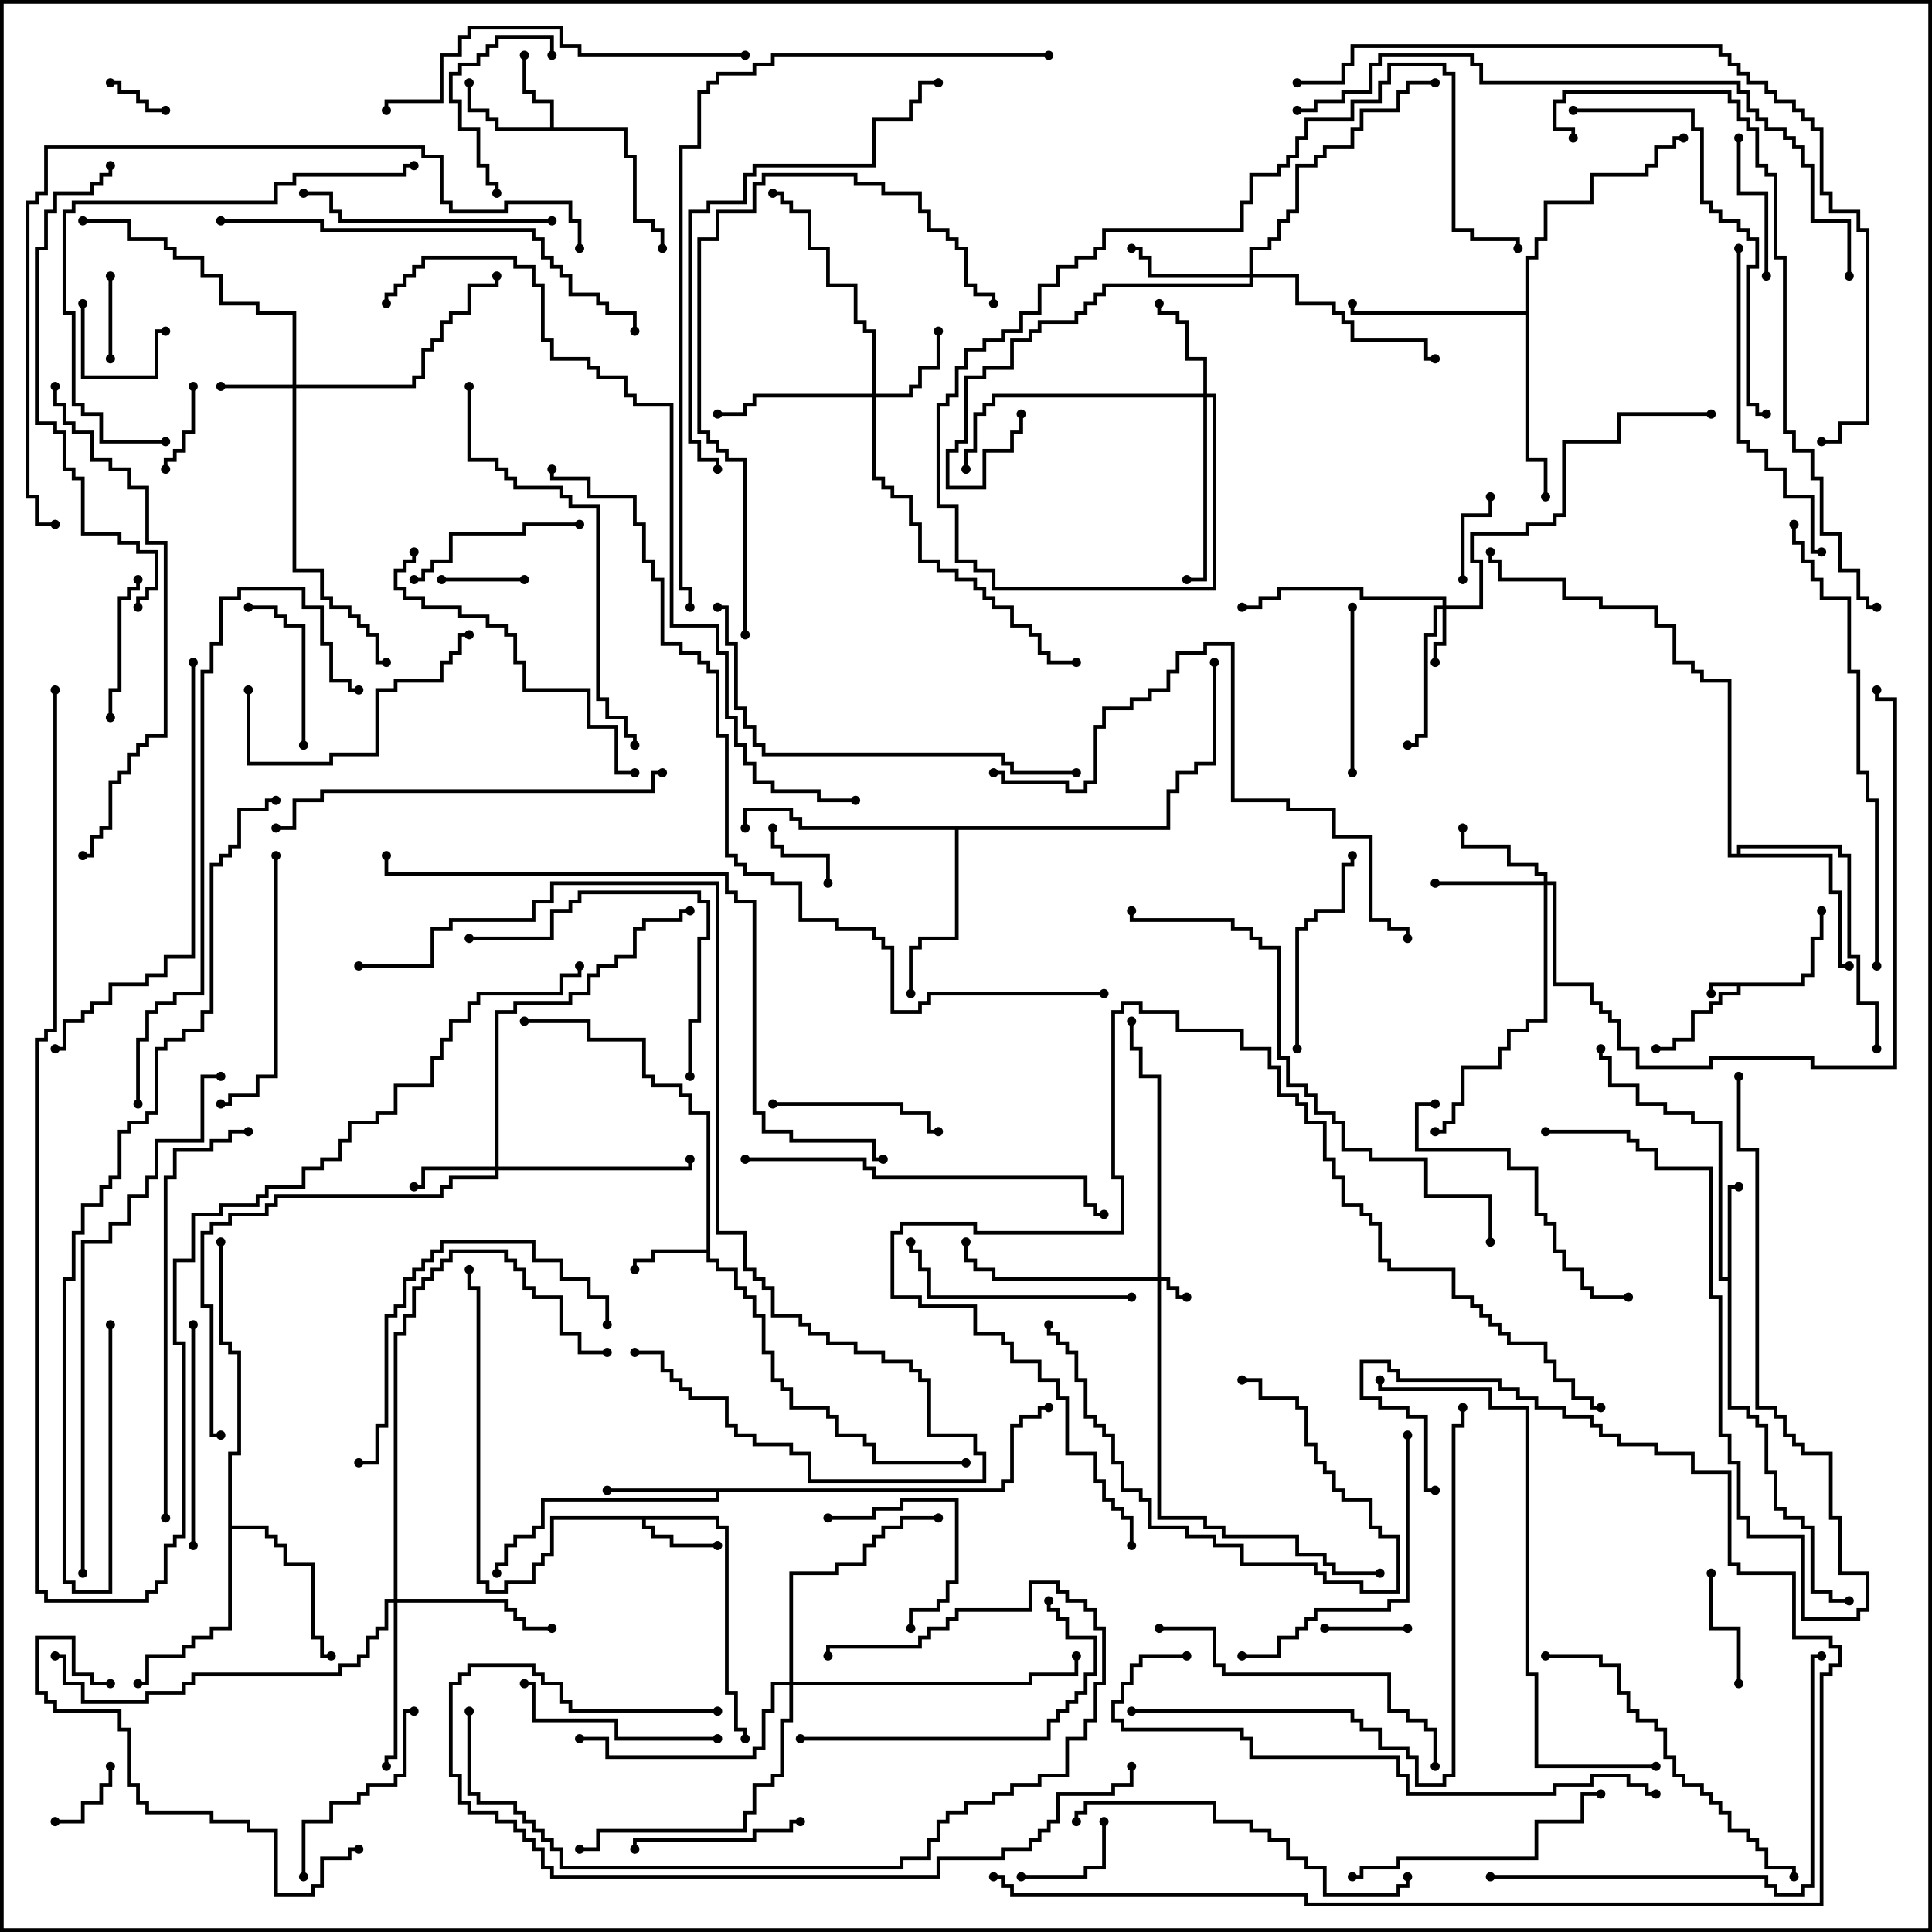 <svg version="1.1" width="105" height="105" xmlns="http://www.w3.org/2000/svg"><path d="M97.9,53.4L97.9,52.9L98.4,52.9L98.4,50.9L98.9,50.9L98.9,49.5L99.1,49.5L99.1,51.1L98.6,51.1L98.6,53.1L98.1,53.1L98.1,53.6L94.6,53.6L94.6,54.1L93.6,54.1L93.6,54.6L93.1,54.6L93.1,55.1L92.1,55.1L92.1,56.6L91.1,56.6L91.1,57.1L90,57.1L90,56.9L90.9,56.9L90.9,56.4L91.9,56.4L91.9,54.9L92.9,54.9L92.9,54.4L93.4,54.4L93.4,53.9L94.4,53.9L94.4,53.6L93.1,53.6L93.1,54L92.9,54L92.9,53.4z" stroke="none"/><path d="M38.4,67.9L38.4,60.6L37.4,60.6L37.4,59.6L36.9,59.6L36.9,59.1L35.4,59.1L35.4,58.6L34.9,58.6L34.9,56.6L31.9,56.6L31.9,55.6L28.5,55.6L28.5,55.4L32.1,55.4L32.1,56.4L35.1,56.4L35.1,58.4L35.6,58.4L35.6,58.9L37.1,58.9L37.1,59.4L37.6,59.4L37.6,60.4L38.6,60.4L38.6,68.4L39.1,68.4L39.1,68.9L40.1,68.9L40.1,69.9L40.6,69.9L40.6,70.4L41.1,70.4L41.1,71.4L41.6,71.4L41.6,73.4L42.1,73.4L42.1,74.9L42.6,74.9L42.6,75.4L43.1,75.4L43.1,76.4L45.1,76.4L45.1,76.9L45.6,76.9L45.6,77.9L47.1,77.9L47.1,78.4L47.6,78.4L47.6,79.4L52.5,79.4L52.5,79.6L47.4,79.6L47.4,78.6L46.9,78.6L46.9,78.1L45.4,78.1L45.4,77.1L44.9,77.1L44.9,76.6L42.9,76.6L42.9,75.6L42.4,75.6L42.4,75.1L41.9,75.1L41.9,73.6L41.4,73.6L41.4,71.6L40.9,71.6L40.9,70.6L40.4,70.6L40.4,70.1L39.9,70.1L39.9,69.1L38.9,69.1L38.9,68.6L38.4,68.6L38.4,68.1L35.6,68.1L35.6,68.6L34.6,68.6L34.6,69L34.4,69L34.4,68.4L35.4,68.4L35.4,67.9z" stroke="none"/><path d="M29.9,6.9L29.9,5.6L28.9,5.6L28.9,5.1L28.4,5.1L28.4,3L28.6,3L28.6,4.9L29.1,4.9L29.1,5.4L30.1,5.4L30.1,6.9L34.1,6.9L34.1,8.4L34.6,8.4L34.6,11.9L35.6,11.9L35.6,12.4L36.1,12.4L36.1,13.5L35.9,13.5L35.9,12.6L35.4,12.6L35.4,12.1L34.4,12.1L34.4,8.6L33.9,8.6L33.9,7.1L26.9,7.1L26.9,6.6L26.4,6.6L26.4,6.1L25.4,6.1L25.4,4.5L25.6,4.5L25.6,5.9L26.6,5.9L26.6,6.4L27.1,6.4L27.1,6.9z" stroke="none"/><path d="M39.1,82.4L39.1,82.9L39.6,82.9L39.6,91.9L40.1,91.9L40.1,93.9L40.6,93.9L40.6,94.5L40.4,94.5L40.4,94.1L39.9,94.1L39.9,92.1L39.4,92.1L39.4,83.1L38.9,83.1L38.9,82.6L35.1,82.6L35.1,82.9L35.6,82.9L35.6,83.4L36.6,83.4L36.6,83.9L39,83.9L39,84.1L36.4,84.1L36.4,83.6L35.4,83.6L35.4,83.1L34.9,83.1L34.9,82.6L30.1,82.6L30.1,84.6L29.6,84.6L29.6,85.1L29.1,85.1L29.1,86.1L27.6,86.1L27.6,86.6L26.4,86.6L26.4,86.1L25.9,86.1L25.9,70.1L25.4,70.1L25.4,69L25.6,69L25.6,69.9L26.1,69.9L26.1,85.9L26.6,85.9L26.6,86.4L27.4,86.4L27.4,85.9L28.9,85.9L28.9,84.9L29.4,84.9L29.4,84.4L29.9,84.4L29.9,82.4z" stroke="none"/><path d="M93.9,69.4L93.9,64.4L94.5,64.4L94.5,64.6L94.1,64.6L94.1,76.4L95.1,76.4L95.1,76.9L95.6,76.9L95.6,77.4L96.1,77.4L96.1,79.9L96.6,79.9L96.6,81.9L97.1,81.9L97.1,82.4L98.1,82.4L98.1,82.9L98.6,82.9L98.6,86.4L99.6,86.4L99.6,86.9L100.5,86.9L100.5,87.1L99.4,87.1L99.4,86.6L98.4,86.6L98.4,83.1L97.9,83.1L97.9,82.6L96.9,82.6L96.9,82.1L96.4,82.1L96.4,80.1L95.9,80.1L95.9,77.6L95.4,77.6L95.4,77.1L94.9,77.1L94.9,76.6L93.9,76.6L93.9,69.6L93.4,69.6L93.4,61.1L91.9,61.1L91.9,60.6L90.4,60.6L90.4,60.1L88.9,60.1L88.9,59.1L87.4,59.1L87.4,57.6L86.9,57.6L86.9,57L87.1,57L87.1,57.4L87.6,57.4L87.6,58.9L89.1,58.9L89.1,59.9L90.6,59.9L90.6,60.4L92.1,60.4L92.1,60.9L93.6,60.9L93.6,69.4z" stroke="none"/><path d="M54.4,80.9L54.4,80.4L54.9,80.4L54.9,77.4L55.4,77.4L55.4,76.9L56.4,76.9L56.4,76.4L57,76.4L57,76.6L56.6,76.6L56.6,77.1L55.6,77.1L55.6,77.6L55.1,77.6L55.1,80.6L54.6,80.6L54.6,81.1L39.1,81.1L39.1,81.6L29.6,81.6L29.6,83.1L29.1,83.1L29.1,83.6L28.1,83.6L28.1,84.1L27.6,84.1L27.6,85.1L27.1,85.1L27.1,85.5L26.9,85.5L26.9,84.9L27.4,84.9L27.4,83.9L27.9,83.9L27.9,83.4L28.9,83.4L28.9,82.9L29.4,82.9L29.4,81.4L38.9,81.4L38.9,81.1L33,81.1L33,80.9z" stroke="none"/><path d="M94.4,46.4L94.4,45.9L100.1,45.9L100.1,46.4L100.6,46.4L100.6,51.9L101.1,51.9L101.1,54.4L102.1,54.4L102.1,57L101.9,57L101.9,54.6L100.9,54.6L100.9,52.1L100.4,52.1L100.4,46.6L99.9,46.6L99.9,46.1L94.6,46.1L94.6,46.4L99.6,46.4L99.6,48.4L100.1,48.4L100.1,52.4L100.5,52.4L100.5,52.6L99.9,52.6L99.9,48.6L99.4,48.6L99.4,46.6L93.9,46.6L93.9,37.1L92.4,37.1L92.4,36.6L91.9,36.6L91.9,36.1L90.9,36.1L90.9,34.1L89.9,34.1L89.9,33.1L86.9,33.1L86.9,32.6L84.9,32.6L84.9,31.6L81.4,31.6L81.4,30.6L80.9,30.6L80.9,30L81.1,30L81.1,30.4L81.6,30.4L81.6,31.4L85.1,31.4L85.1,32.4L87.1,32.4L87.1,32.9L90.1,32.9L90.1,33.9L91.1,33.9L91.1,35.9L92.1,35.9L92.1,36.4L92.6,36.4L92.6,36.9L94.1,36.9L94.1,46.4z" stroke="none"/><path d="M12.4,78.9L12.9,78.9L12.9,73.6L12.4,73.6L12.4,73.1L11.9,73.1L11.9,67.5L12.1,67.5L12.1,72.9L12.6,72.9L12.6,73.4L13.1,73.4L13.1,79.1L12.6,79.1L12.6,82.9L14.6,82.9L14.6,83.4L15.1,83.4L15.1,83.9L15.6,83.9L15.6,84.9L17.1,84.9L17.1,88.9L17.6,88.9L17.6,89.9L18,89.9L18,90.1L17.4,90.1L17.4,89.1L16.9,89.1L16.9,85.1L15.4,85.1L15.4,84.1L14.9,84.1L14.9,83.6L14.4,83.6L14.4,83.1L12.6,83.1L12.6,88.6L11.6,88.6L11.6,89.1L10.6,89.1L10.6,89.6L10.1,89.6L10.1,90.1L8.1,90.1L8.1,91.6L7.5,91.6L7.5,91.4L7.9,91.4L7.9,89.9L9.9,89.9L9.9,89.4L10.4,89.4L10.4,88.9L11.4,88.9L11.4,88.4L12.4,88.4z" stroke="none"/><path d="M63.4,44.9L63.4,42.9L63.9,42.9L63.9,41.9L64.9,41.9L64.9,41.4L65.9,41.4L65.9,36L66.1,36L66.1,41.6L65.1,41.6L65.1,42.1L64.1,42.1L64.1,43.1L63.6,43.1L63.6,45.1L52.1,45.1L52.1,51.1L50.1,51.1L50.1,51.6L49.6,51.6L49.6,54L49.4,54L49.4,51.4L49.9,51.4L49.9,50.9L51.9,50.9L51.9,45.1L43.4,45.1L43.4,44.6L42.9,44.6L42.9,44.1L40.6,44.1L40.6,45L40.4,45L40.4,43.9L43.1,43.9L43.1,44.4L43.6,44.4L43.6,44.9z" stroke="none"/><path d="M82.9,16.9L82.9,13.9L83.4,13.9L83.4,12.9L83.9,12.9L83.9,10.9L86.4,10.9L86.4,9.4L89.4,9.4L89.4,8.9L89.9,8.9L89.9,7.9L90.9,7.9L90.9,7.4L91.5,7.4L91.5,7.6L91.1,7.6L91.1,8.1L90.1,8.1L90.1,9.1L89.6,9.1L89.6,9.6L86.6,9.6L86.6,11.1L84.1,11.1L84.1,13.1L83.6,13.1L83.6,14.1L83.1,14.1L83.1,24.9L84.1,24.9L84.1,27L83.9,27L83.9,25.1L82.9,25.1L82.9,17.1L73.4,17.1L73.4,16.5L73.6,16.5L73.6,16.9z" stroke="none"/><path d="M62.9,69.4L62.9,58.6L61.9,58.6L61.9,57.1L61.4,57.1L61.4,55.5L61.6,55.5L61.6,56.9L62.1,56.9L62.1,58.4L63.1,58.4L63.1,69.4L63.6,69.4L63.6,69.9L64.1,69.9L64.1,70.4L64.5,70.4L64.5,70.6L63.9,70.6L63.9,70.1L63.4,70.1L63.4,69.6L63.1,69.6L63.1,82.4L65.6,82.4L65.6,82.9L66.6,82.9L66.6,83.4L70.6,83.4L70.6,84.4L72.1,84.4L72.1,84.9L72.6,84.9L72.6,85.4L75,85.4L75,85.6L72.4,85.6L72.4,85.1L71.9,85.1L71.9,84.6L70.4,84.6L70.4,83.6L66.4,83.6L66.4,83.1L65.4,83.1L65.4,82.6L62.9,82.6L62.9,69.6L53.9,69.6L53.9,69.1L52.9,69.1L52.9,68.6L52.4,68.6L52.4,67.5L52.6,67.5L52.6,68.4L53.1,68.4L53.1,68.9L54.1,68.9L54.1,69.4z" stroke="none"/><path d="M78.4,32.9L78.4,32.6L73.9,32.6L73.9,32.1L69.6,32.1L69.6,32.6L68.6,32.6L68.6,33.1L67.5,33.1L67.5,32.9L68.4,32.9L68.4,32.4L69.4,32.4L69.4,31.9L74.1,31.9L74.1,32.4L78.6,32.4L78.6,32.9L80.4,32.9L80.4,30.6L79.9,30.6L79.9,28.9L82.9,28.9L82.9,28.4L84.4,28.4L84.4,27.9L84.9,27.9L84.9,23.9L87.9,23.9L87.9,22.4L93,22.4L93,22.6L88.1,22.6L88.1,24.1L85.1,24.1L85.1,28.1L84.6,28.1L84.6,28.6L83.1,28.6L83.1,29.1L80.1,29.1L80.1,30.4L80.6,30.4L80.6,33.1L78.6,33.1L78.6,35.1L78.1,35.1L78.1,36L77.9,36L77.9,34.9L78.4,34.9L78.4,33.1L78.1,33.1L78.1,34.6L77.6,34.6L77.6,40.1L77.1,40.1L77.1,40.6L76.5,40.6L76.5,40.4L76.9,40.4L76.9,39.9L77.4,39.9L77.4,34.4L77.9,34.4L77.9,32.9z" stroke="none"/><path d="M15.9,20.9L15.9,17.1L13.9,17.1L13.9,16.6L11.9,16.6L11.9,15.1L10.9,15.1L10.9,14.1L9.4,14.1L9.4,13.6L8.9,13.6L8.9,13.1L6.9,13.1L6.9,12.1L4.5,12.1L4.5,11.9L7.1,11.9L7.1,12.9L9.1,12.9L9.1,13.4L9.6,13.4L9.6,13.9L11.1,13.9L11.1,14.9L12.1,14.9L12.1,16.4L14.1,16.4L14.1,16.9L16.1,16.9L16.1,20.9L22.4,20.9L22.4,20.4L22.9,20.4L22.9,18.9L23.4,18.9L23.4,18.4L23.9,18.4L23.9,17.4L24.4,17.4L24.4,16.9L25.4,16.9L25.4,15.4L26.9,15.4L26.9,15L27.1,15L27.1,15.6L25.6,15.6L25.6,17.1L24.6,17.1L24.6,17.6L24.1,17.6L24.1,18.6L23.6,18.6L23.6,19.1L23.1,19.1L23.1,20.6L22.6,20.6L22.6,21.1L16.1,21.1L16.1,30.9L17.6,30.9L17.6,32.4L18.1,32.4L18.1,32.9L19.1,32.9L19.1,33.4L19.6,33.4L19.6,33.9L20.1,33.9L20.1,34.4L20.6,34.4L20.6,35.9L21,35.9L21,36.1L20.4,36.1L20.4,34.6L19.9,34.6L19.9,34.1L19.4,34.1L19.4,33.6L18.9,33.6L18.9,33.1L17.9,33.1L17.9,32.6L17.4,32.6L17.4,31.1L15.9,31.1L15.9,21.1L12,21.1L12,20.9z" stroke="none"/><path d="M26.9,63.4L26.9,54.9L27.9,54.9L27.9,54.4L30.9,54.4L30.9,53.9L31.9,53.9L31.9,52.9L32.4,52.9L32.4,52.4L33.4,52.4L33.4,51.9L34.4,51.9L34.4,50.4L34.9,50.4L34.9,49.9L36.9,49.9L36.9,49.4L37.5,49.4L37.5,49.6L37.1,49.6L37.1,50.1L35.1,50.1L35.1,50.6L34.6,50.6L34.6,52.1L33.6,52.1L33.6,52.6L32.6,52.6L32.6,53.1L32.1,53.1L32.1,54.1L31.1,54.1L31.1,54.6L28.1,54.6L28.1,55.1L27.1,55.1L27.1,63.4L37.4,63.4L37.4,63L37.6,63L37.6,63.6L27.1,63.6L27.1,64.1L24.6,64.1L24.6,64.6L24.1,64.6L24.1,65.1L15.1,65.1L15.1,65.6L14.6,65.6L14.6,66.1L12.6,66.1L12.6,66.6L11.6,66.6L11.6,67.1L11.1,67.1L11.1,70.9L11.6,70.9L11.6,77.9L12,77.9L12,78.1L11.4,78.1L11.4,71.1L10.9,71.1L10.9,66.9L11.4,66.9L11.4,66.4L12.4,66.4L12.4,65.9L14.4,65.9L14.4,65.4L14.9,65.4L14.9,64.9L23.9,64.9L23.9,64.4L24.4,64.4L24.4,63.9L26.9,63.9L26.9,63.6L23.1,63.6L23.1,64.6L22.5,64.6L22.5,64.4L22.9,64.4L22.9,63.4z" stroke="none"/><path d="M47.4,21.4L47.4,18.1L46.9,18.1L46.9,17.6L46.4,17.6L46.4,15.6L44.9,15.6L44.9,13.6L43.9,13.6L43.9,11.6L42.9,11.6L42.9,11.1L42.4,11.1L42.4,10.6L42,10.6L42,10.4L42.6,10.4L42.6,10.9L43.1,10.9L43.1,11.4L44.1,11.4L44.1,13.4L45.1,13.4L45.1,15.4L46.6,15.4L46.6,17.4L47.1,17.4L47.1,17.9L47.6,17.9L47.6,21.4L49.4,21.4L49.4,20.9L49.9,20.9L49.9,19.9L50.9,19.9L50.9,18L51.1,18L51.1,20.1L50.1,20.1L50.1,21.1L49.6,21.1L49.6,21.6L47.6,21.6L47.6,25.9L48.1,25.9L48.1,26.4L48.6,26.4L48.6,26.9L49.6,26.9L49.6,28.4L50.1,28.4L50.1,30.4L51.1,30.4L51.1,30.9L52.1,30.9L52.1,31.4L53.1,31.4L53.1,31.9L53.6,31.9L53.6,32.4L54.1,32.4L54.1,32.9L55.1,32.9L55.1,33.9L56.1,33.9L56.1,34.4L56.6,34.4L56.6,35.4L57.1,35.4L57.1,35.9L58.5,35.9L58.5,36.1L56.9,36.1L56.9,35.6L56.4,35.6L56.4,34.6L55.9,34.6L55.9,34.1L54.9,34.1L54.9,33.1L53.9,33.1L53.9,32.6L53.4,32.6L53.4,32.1L52.9,32.1L52.9,31.6L51.9,31.6L51.9,31.1L50.9,31.1L50.9,30.6L49.9,30.6L49.9,28.6L49.4,28.6L49.4,27.1L48.4,27.1L48.4,26.6L47.9,26.6L47.9,26.1L47.4,26.1L47.4,21.6L41.1,21.6L41.1,22.1L40.6,22.1L40.6,22.6L39,22.6L39,22.4L40.4,22.4L40.4,21.9L40.9,21.9L40.9,21.4z" stroke="none"/><path d="M83.9,47.9L83.9,47.6L83.4,47.6L83.4,47.1L81.9,47.1L81.9,46.1L79.4,46.1L79.4,45L79.6,45L79.6,45.9L82.1,45.9L82.1,46.9L83.6,46.9L83.6,47.4L84.1,47.4L84.1,47.9L84.6,47.9L84.6,53.4L86.6,53.4L86.6,54.4L87.1,54.4L87.1,54.9L87.6,54.9L87.6,55.4L88.1,55.4L88.1,56.9L89.1,56.9L89.1,57.9L92.9,57.9L92.9,57.4L98.6,57.4L98.6,57.9L102.9,57.9L102.9,38.1L101.9,38.1L101.9,37.5L102.1,37.5L102.1,37.9L103.1,37.9L103.1,58.1L98.4,58.1L98.4,57.6L93.1,57.6L93.1,58.1L88.9,58.1L88.9,57.1L87.9,57.1L87.9,55.6L87.4,55.6L87.4,55.1L86.9,55.1L86.9,54.6L86.4,54.6L86.4,53.6L84.4,53.6L84.4,48.1L84.1,48.1L84.1,55.6L83.1,55.6L83.1,56.1L82.1,56.1L82.1,57.1L81.6,57.1L81.6,58.1L79.6,58.1L79.6,60.1L79.1,60.1L79.1,61.1L78.6,61.1L78.6,61.6L78,61.6L78,61.4L78.4,61.4L78.4,60.9L78.9,60.9L78.9,59.9L79.4,59.9L79.4,57.9L81.4,57.9L81.4,56.9L81.9,56.9L81.9,55.9L82.9,55.9L82.9,55.4L83.9,55.4L83.9,48.1L78,48.1L78,47.9z" stroke="none"/><path d="M65.4,21.4L65.4,19.6L64.4,19.6L64.4,17.6L63.9,17.6L63.9,17.1L62.9,17.1L62.9,16.5L63.1,16.5L63.1,16.9L64.1,16.9L64.1,17.4L64.6,17.4L64.6,19.4L65.6,19.4L65.6,21.4L66.1,21.4L66.1,32.1L53.9,32.1L53.9,31.1L52.9,31.1L52.9,30.6L51.9,30.6L51.9,27.6L50.9,27.6L50.9,21.9L51.4,21.9L51.4,21.4L51.9,21.4L51.9,19.9L52.4,19.9L52.4,18.9L53.4,18.9L53.4,18.4L54.4,18.4L54.4,17.9L55.4,17.9L55.4,16.9L56.4,16.9L56.4,15.4L57.4,15.4L57.4,14.4L58.4,14.4L58.4,13.9L59.4,13.9L59.4,13.4L59.9,13.4L59.9,12.4L67.4,12.4L67.4,10.9L67.9,10.9L67.9,9.4L69.4,9.4L69.4,8.9L69.9,8.9L69.9,8.4L70.4,8.4L70.4,7.4L70.9,7.4L70.9,6.4L73.4,6.4L73.4,5.4L74.9,5.4L74.9,4.4L75.4,4.4L75.4,3.4L78.6,3.4L78.6,3.9L79.1,3.9L79.1,12.4L80.1,12.4L80.1,12.9L82.6,12.9L82.6,13.5L82.4,13.5L82.4,13.1L79.9,13.1L79.9,12.6L78.9,12.6L78.9,4.1L78.4,4.1L78.4,3.6L75.6,3.6L75.6,4.6L75.1,4.6L75.1,5.6L73.6,5.6L73.6,6.6L71.1,6.6L71.1,7.6L70.6,7.6L70.6,8.6L70.1,8.6L70.1,9.1L69.6,9.1L69.6,9.6L68.1,9.6L68.1,11.1L67.6,11.1L67.6,12.6L60.1,12.6L60.1,13.6L59.6,13.6L59.6,14.1L58.6,14.1L58.6,14.6L57.6,14.6L57.6,15.6L56.6,15.6L56.6,17.1L55.6,17.1L55.6,18.1L54.6,18.1L54.6,18.6L53.6,18.6L53.6,19.1L52.6,19.1L52.6,20.1L52.1,20.1L52.1,21.6L51.6,21.6L51.6,22.1L51.1,22.1L51.1,27.4L52.1,27.4L52.1,30.4L53.1,30.4L53.1,30.9L54.1,30.9L54.1,31.9L65.9,31.9L65.9,21.6L65.6,21.6L65.6,31.6L64.5,31.6L64.5,31.4L65.4,31.4L65.4,21.6L54.1,21.6L54.1,22.1L53.6,22.1L53.6,22.6L53.1,22.6L53.1,24.6L52.6,24.6L52.6,25.5L52.4,25.5L52.4,24.4L52.9,24.4L52.9,22.4L53.4,22.4L53.4,21.9L53.9,21.9L53.9,21.4z" stroke="none"/><path d="M67.9,14.9L67.9,13.4L68.9,13.4L68.9,12.9L69.4,12.9L69.4,11.9L69.9,11.9L69.9,11.4L70.4,11.4L70.4,8.9L71.4,8.9L71.4,8.4L71.9,8.4L71.9,7.9L73.4,7.9L73.4,6.9L73.9,6.9L73.9,5.9L75.9,5.9L75.9,4.9L76.4,4.9L76.4,4.4L78,4.4L78,4.6L76.6,4.6L76.6,5.1L76.1,5.1L76.1,6.1L74.1,6.1L74.1,7.1L73.6,7.1L73.6,8.1L72.1,8.1L72.1,8.6L71.6,8.6L71.6,9.1L70.6,9.1L70.6,11.6L70.1,11.6L70.1,12.1L69.6,12.1L69.6,13.1L69.1,13.1L69.1,13.6L68.1,13.6L68.1,14.9L70.6,14.9L70.6,16.4L72.6,16.4L72.6,16.9L73.1,16.9L73.1,17.4L73.6,17.4L73.6,18.4L77.6,18.4L77.6,19.4L78,19.4L78,19.6L77.4,19.6L77.4,18.6L73.4,18.6L73.4,17.6L72.9,17.6L72.9,17.1L72.4,17.1L72.4,16.6L70.4,16.6L70.4,15.1L68.1,15.1L68.1,15.6L60.1,15.6L60.1,16.1L59.6,16.1L59.6,16.6L59.1,16.6L59.1,17.1L58.6,17.1L58.6,17.6L56.6,17.6L56.6,18.1L56.1,18.1L56.1,18.6L55.1,18.6L55.1,20.1L53.6,20.1L53.6,20.6L52.6,20.6L52.6,24.1L52.1,24.1L52.1,24.6L51.6,24.6L51.6,26.4L53.4,26.4L53.4,24.4L54.9,24.4L54.9,23.4L55.4,23.4L55.4,22.5L55.6,22.5L55.6,23.6L55.1,23.6L55.1,24.6L53.6,24.6L53.6,26.6L51.4,26.6L51.4,24.4L51.9,24.4L51.9,23.9L52.4,23.9L52.4,20.4L53.4,20.4L53.4,19.9L54.9,19.9L54.9,18.4L55.9,18.4L55.9,17.9L56.4,17.9L56.4,17.4L58.4,17.4L58.4,16.9L58.9,16.9L58.9,16.4L59.4,16.4L59.4,15.9L59.9,15.9L59.9,15.4L67.9,15.4L67.9,15.1L62.4,15.1L62.4,14.1L61.9,14.1L61.9,13.6L61.5,13.6L61.5,13.4L62.1,13.4L62.1,13.9L62.6,13.9L62.6,14.9z" stroke="none"/><path d="M21.4,86.9L21.4,72.4L21.9,72.4L21.9,71.4L22.4,71.4L22.4,69.9L22.9,69.9L22.9,69.4L23.4,69.4L23.4,68.9L23.9,68.9L23.9,68.4L24.4,68.4L24.4,67.9L27.6,67.9L27.6,68.4L28.1,68.4L28.1,68.9L28.6,68.9L28.6,69.9L29.1,69.9L29.1,70.4L30.6,70.4L30.6,72.4L31.6,72.4L31.6,73.4L33,73.4L33,73.6L31.4,73.6L31.4,72.6L30.4,72.6L30.4,70.6L28.9,70.6L28.9,70.1L28.4,70.1L28.4,69.1L27.9,69.1L27.9,68.6L27.4,68.6L27.4,68.1L24.6,68.1L24.6,68.6L24.1,68.6L24.1,69.1L23.6,69.1L23.6,69.6L23.1,69.6L23.1,70.1L22.6,70.1L22.6,71.6L22.1,71.6L22.1,72.6L21.6,72.6L21.6,86.9L27.6,86.9L27.6,87.4L28.1,87.4L28.1,87.9L28.6,87.9L28.6,88.4L30,88.4L30,88.6L28.4,88.6L28.4,88.1L27.9,88.1L27.9,87.6L27.4,87.6L27.4,87.1L21.6,87.1L21.6,95.6L21.1,95.6L21.1,96L20.9,96L20.9,95.4L21.4,95.4L21.4,87.1L21.1,87.1L21.1,88.6L20.6,88.6L20.6,89.1L20.1,89.1L20.1,90.1L19.6,90.1L19.6,90.6L18.6,90.6L18.6,91.1L10.6,91.1L10.6,91.6L10.1,91.6L10.1,92.1L8.1,92.1L8.1,92.6L4.4,92.6L4.4,91.6L3.4,91.6L3.4,90.1L3,90.1L3,89.9L3.6,89.9L3.6,91.4L4.6,91.4L4.6,92.4L7.9,92.4L7.9,91.9L9.9,91.9L9.9,91.4L10.4,91.4L10.4,90.9L18.4,90.9L18.4,90.4L19.4,90.4L19.4,89.9L19.9,89.9L19.9,88.9L20.4,88.9L20.4,88.4L20.9,88.4L20.9,86.9z" stroke="none"/><path d="M42.9,91.4L42.9,85.4L45.4,85.4L45.4,84.9L46.9,84.9L46.9,83.9L47.4,83.9L47.4,83.4L47.9,83.4L47.9,82.9L48.9,82.9L48.9,82.4L51,82.4L51,82.6L49.1,82.6L49.1,83.1L48.1,83.1L48.1,83.6L47.6,83.6L47.6,84.1L47.1,84.1L47.1,85.1L45.6,85.1L45.6,85.6L43.1,85.6L43.1,91.4L55.9,91.4L55.9,90.9L58.4,90.9L58.4,90L58.6,90L58.6,91.1L56.1,91.1L56.1,91.6L43.1,91.6L43.1,93.6L42.6,93.6L42.6,96.6L42.1,96.6L42.1,97.1L41.1,97.1L41.1,98.6L40.6,98.6L40.6,99.6L32.6,99.6L32.6,100.6L31.5,100.6L31.5,100.4L32.4,100.4L32.4,99.4L40.4,99.4L40.4,98.4L40.9,98.4L40.9,96.9L41.9,96.9L41.9,96.4L42.4,96.4L42.4,93.4L42.9,93.4L42.9,91.6L42.1,91.6L42.1,93.1L41.6,93.1L41.6,95.1L41.1,95.1L41.1,95.6L32.9,95.6L32.9,94.6L31.5,94.6L31.5,94.4L33.1,94.4L33.1,95.4L40.9,95.4L40.9,94.9L41.4,94.9L41.4,92.9L41.9,92.9L41.9,91.4z" stroke="none"/><path d="M6,4.6L6,4.4L6.6,4.4L6.6,4.9L7.6,4.9L7.6,5.4L8.1,5.4L8.1,5.9L9,5.9L9,6.1L7.9,6.1L7.9,5.6L7.4,5.6L7.4,5.1L6.4,5.1L6.4,4.6z" stroke="none"/><path d="M45.1,48L44.9,48L44.9,46.6L42.4,46.6L42.4,46.1L41.9,46.1L41.9,45L42.1,45L42.1,45.9L42.6,45.9L42.6,46.4L45.1,46.4z" stroke="none"/><path d="M3,99.1L3,98.9L4.4,98.9L4.4,97.9L5.4,97.9L5.4,96.9L5.9,96.9L5.9,96L6.1,96L6.1,97.1L5.6,97.1L5.6,98.1L4.6,98.1L4.6,99.1z" stroke="none"/><path d="M72,88.6L72,88.4L76.5,88.4L76.5,88.6z" stroke="none"/><path d="M28.5,31.4L28.5,31.6L24,31.6L24,31.4z" stroke="none"/><path d="M5.9,15L6.1,15L6.1,19.5L5.9,19.5z" stroke="none"/><path d="M80.9,27L81.1,27L81.1,28.1L79.6,28.1L79.6,31.5L79.4,31.5L79.4,27.9L80.9,27.9z" stroke="none"/><path d="M9.1,25.5L8.9,25.5L8.9,24.9L9.4,24.9L9.4,24.4L9.9,24.4L9.9,23.4L10.4,23.4L10.4,21L10.6,21L10.6,23.6L10.1,23.6L10.1,24.6L9.6,24.6L9.6,25.1L9.1,25.1z" stroke="none"/><path d="M4.4,16.5L4.6,16.5L4.6,20.4L8.4,20.4L8.4,17.9L9,17.9L9,18.1L8.6,18.1L8.6,20.6L4.4,20.6z" stroke="none"/><path d="M55.5,102.1L55.5,101.9L58.9,101.9L58.9,101.4L59.9,101.4L59.9,99L60.1,99L60.1,101.6L59.1,101.6L59.1,102.1z" stroke="none"/><path d="M94.6,91.5L94.4,91.5L94.4,88.6L92.9,88.6L92.9,85.5L93.1,85.5L93.1,88.4L94.6,88.4z" stroke="none"/><path d="M45,82.6L45,82.4L47.4,82.4L47.4,81.9L48.9,81.9L48.9,81.4L52.1,81.4L52.1,86.1L51.6,86.1L51.6,87.1L51.1,87.1L51.1,87.6L49.6,87.6L49.6,88.5L49.4,88.5L49.4,87.4L50.9,87.4L50.9,86.9L51.4,86.9L51.4,85.9L51.9,85.9L51.9,81.6L49.1,81.6L49.1,82.1L47.6,82.1L47.6,82.6z" stroke="none"/><path d="M96.1,15L95.9,15L95.9,10.6L94.4,10.6L94.4,7.5L94.6,7.5L94.6,10.4L96.1,10.4z" stroke="none"/><path d="M7.4,31.5L7.6,31.5L7.6,32.1L7.1,32.1L7.1,32.6L6.6,32.6L6.6,37.6L6.1,37.6L6.1,39L5.9,39L5.9,37.4L6.4,37.4L6.4,32.4L6.9,32.4L6.9,31.9L7.4,31.9z" stroke="none"/><path d="M27.1,10.5L26.9,10.5L26.9,10.1L26.4,10.1L26.4,9.1L25.9,9.1L25.9,7.1L24.9,7.1L24.9,5.6L24.4,5.6L24.4,3.9L24.9,3.9L24.9,3.4L25.9,3.4L25.9,2.9L26.4,2.9L26.4,2.4L26.9,2.4L26.9,1.9L30.1,1.9L30.1,3L29.9,3L29.9,2.1L27.1,2.1L27.1,2.6L26.6,2.6L26.6,3.1L26.1,3.1L26.1,3.6L25.1,3.6L25.1,4.1L24.6,4.1L24.6,5.4L25.1,5.4L25.1,6.9L26.1,6.9L26.1,8.9L26.6,8.9L26.6,9.9L27.1,9.9z" stroke="none"/><path d="M16.6,40.5L16.4,40.5L16.4,34.1L15.4,34.1L15.4,33.6L14.9,33.6L14.9,33.1L13.5,33.1L13.5,32.9L15.1,32.9L15.1,33.4L15.6,33.4L15.6,33.9L16.6,33.9z" stroke="none"/><path d="M73.6,42L73.4,42L73.4,33L73.6,33z" stroke="none"/><path d="M42,60.1L42,59.9L49.1,59.9L49.1,60.4L50.6,60.4L50.6,61.4L51,61.4L51,61.6L50.4,61.6L50.4,60.6L48.9,60.6L48.9,60.1z" stroke="none"/><path d="M43.5,98.9L43.5,99.1L43.1,99.1L43.1,99.6L41.1,99.6L41.1,100.1L34.6,100.1L34.6,100.5L34.4,100.5L34.4,99.9L40.9,99.9L40.9,99.4L42.9,99.4L42.9,98.9z" stroke="none"/><path d="M31.5,28.4L31.5,28.6L28.6,28.6L28.6,29.1L24.6,29.1L24.6,30.6L23.6,30.6L23.6,31.1L23.1,31.1L23.1,31.6L22.5,31.6L22.5,31.4L22.9,31.4L22.9,30.9L23.4,30.9L23.4,30.4L24.4,30.4L24.4,28.9L28.4,28.9L28.4,28.4z" stroke="none"/><path d="M16.6,102L16.4,102L16.4,98.9L17.9,98.9L17.9,97.9L19.4,97.9L19.4,97.4L19.9,97.4L19.9,96.9L21.4,96.9L21.4,96.4L21.9,96.4L21.9,92.9L22.5,92.9L22.5,93.1L22.1,93.1L22.1,96.6L21.6,96.6L21.6,97.1L20.1,97.1L20.1,97.6L19.6,97.6L19.6,98.1L18.1,98.1L18.1,99.1L16.6,99.1z" stroke="none"/><path d="M56.9,72L57.1,72L57.1,72.4L57.6,72.4L57.6,72.9L58.1,72.9L58.1,73.4L58.6,73.4L58.6,74.9L59.1,74.9L59.1,76.9L59.6,76.9L59.6,77.4L60.1,77.4L60.1,77.9L60.6,77.9L60.6,79.4L61.1,79.4L61.1,80.9L62.1,80.9L62.1,81.4L62.6,81.4L62.6,82.9L64.6,82.9L64.6,83.4L66.1,83.4L66.1,83.9L67.6,83.9L67.6,84.9L71.6,84.9L71.6,85.4L72.1,85.4L72.1,85.9L74.1,85.9L74.1,86.4L75.9,86.4L75.9,83.6L74.9,83.6L74.9,83.1L74.4,83.1L74.4,81.6L72.9,81.6L72.9,81.1L72.4,81.1L72.4,80.1L71.9,80.1L71.9,79.6L71.4,79.6L71.4,78.6L70.9,78.6L70.9,76.6L70.4,76.6L70.4,76.1L68.4,76.1L68.4,75.1L67.5,75.1L67.5,74.9L68.6,74.9L68.6,75.9L70.6,75.9L70.6,76.4L71.1,76.4L71.1,78.4L71.6,78.4L71.6,79.4L72.1,79.4L72.1,79.9L72.6,79.9L72.6,80.9L73.1,80.9L73.1,81.4L74.6,81.4L74.6,82.9L75.1,82.9L75.1,83.4L76.1,83.4L76.1,86.6L73.9,86.6L73.9,86.1L71.9,86.1L71.9,85.6L71.4,85.6L71.4,85.1L67.4,85.1L67.4,84.1L65.9,84.1L65.9,83.6L64.4,83.6L64.4,83.1L62.4,83.1L62.4,81.6L61.9,81.6L61.9,81.1L60.9,81.1L60.9,79.6L60.4,79.6L60.4,78.1L59.9,78.1L59.9,77.6L59.4,77.6L59.4,77.1L58.9,77.1L58.9,75.1L58.4,75.1L58.4,73.6L57.9,73.6L57.9,73.1L57.4,73.1L57.4,72.6L56.9,72.6z" stroke="none"/><path d="M70.6,57L70.4,57L70.4,50.4L70.9,50.4L70.9,49.9L71.4,49.9L71.4,49.4L72.9,49.4L72.9,46.9L73.4,46.9L73.4,46.5L73.6,46.5L73.6,47.1L73.1,47.1L73.1,49.6L71.6,49.6L71.6,50.1L71.1,50.1L71.1,50.6L70.6,50.6z" stroke="none"/><path d="M39,94.4L39,94.6L33.4,94.6L33.4,93.6L28.9,93.6L28.9,91.6L28.5,91.6L28.5,91.4L29.1,91.4L29.1,93.4L33.6,93.4L33.6,94.4z" stroke="none"/><path d="M94.4,58.5L94.6,58.5L94.6,62.4L95.6,62.4L95.6,76.4L96.6,76.4L96.6,76.9L97.1,76.9L97.1,77.9L97.6,77.9L97.6,78.4L98.1,78.4L98.1,78.9L99.6,78.9L99.6,82.4L100.1,82.4L100.1,85.4L101.6,85.4L101.6,87.6L101.1,87.6L101.1,88.1L97.9,88.1L97.9,83.6L94.9,83.6L94.9,82.6L94.4,82.6L94.4,79.6L93.9,79.6L93.9,78.1L93.4,78.1L93.4,70.6L92.9,70.6L92.9,63.6L89.9,63.6L89.9,62.6L88.9,62.6L88.9,62.1L88.4,62.1L88.4,61.6L84,61.6L84,61.4L88.6,61.4L88.6,61.9L89.1,61.9L89.1,62.4L90.1,62.4L90.1,63.4L93.1,63.4L93.1,70.4L93.6,70.4L93.6,77.9L94.1,77.9L94.1,79.4L94.6,79.4L94.6,82.4L95.1,82.4L95.1,83.4L98.1,83.4L98.1,87.9L100.9,87.9L100.9,87.4L101.4,87.4L101.4,85.6L99.9,85.6L99.9,82.6L99.4,82.6L99.4,79.1L97.9,79.1L97.9,78.6L97.4,78.6L97.4,78.1L96.9,78.1L96.9,77.1L96.4,77.1L96.4,76.6L95.4,76.6L95.4,62.6L94.4,62.6z" stroke="none"/><path d="M10.6,84L10.4,84L10.4,72L10.6,72z" stroke="none"/><path d="M61.5,70.4L61.5,70.6L50.4,70.6L50.4,69.1L49.9,69.1L49.9,68.1L49.4,68.1L49.4,67.5L49.6,67.5L49.6,67.9L50.1,67.9L50.1,68.9L50.6,68.9L50.6,70.4z" stroke="none"/><path d="M13.4,37.5L13.6,37.5L13.6,41.4L17.9,41.4L17.9,40.9L20.4,40.9L20.4,37.4L21.4,37.4L21.4,36.9L23.9,36.9L23.9,35.9L24.4,35.9L24.4,35.4L24.9,35.4L24.9,34.4L25.5,34.4L25.5,34.6L25.1,34.6L25.1,35.6L24.6,35.6L24.6,36.1L24.1,36.1L24.1,37.1L21.6,37.1L21.6,37.6L20.6,37.6L20.6,41.1L18.1,41.1L18.1,41.6L13.4,41.6z" stroke="none"/><path d="M30,11.9L30,12.1L18.4,12.1L18.4,11.6L17.9,11.6L17.9,10.6L16.5,10.6L16.5,10.4L18.1,10.4L18.1,11.4L18.6,11.4L18.6,11.9z" stroke="none"/><path d="M14.9,46.5L15.1,46.5L15.1,58.6L14.1,58.6L14.1,59.6L12.6,59.6L12.6,60.1L12,60.1L12,59.9L12.4,59.9L12.4,59.4L13.9,59.4L13.9,58.4L14.9,58.4z" stroke="none"/><path d="M25.5,51.1L25.5,50.9L29.9,50.9L29.9,49.4L30.9,49.4L30.9,48.9L31.4,48.9L31.4,48.4L38.1,48.4L38.1,48.9L38.6,48.9L38.6,51.1L38.1,51.1L38.1,55.6L37.6,55.6L37.6,58.5L37.4,58.5L37.4,55.4L37.9,55.4L37.9,50.9L38.4,50.9L38.4,49.1L37.9,49.1L37.9,48.6L31.6,48.6L31.6,49.1L31.1,49.1L31.1,49.6L30.1,49.6L30.1,51.1z" stroke="none"/><path d="M73.5,102.1L73.5,101.9L73.9,101.9L73.9,101.4L75.9,101.4L75.9,100.9L83.4,100.9L83.4,98.9L85.9,98.9L85.9,97.4L87,97.4L87,97.6L86.1,97.6L86.1,99.1L83.6,99.1L83.6,101.1L76.1,101.1L76.1,101.6L74.1,101.6L74.1,102.1z" stroke="none"/><path d="M78,59.9L78,60.1L77.1,60.1L77.1,62.4L82.1,62.4L82.1,63.4L83.6,63.4L83.6,65.9L84.1,65.9L84.1,66.4L84.6,66.4L84.6,67.9L85.1,67.9L85.1,68.9L86.1,68.9L86.1,69.9L86.6,69.9L86.6,70.4L88.5,70.4L88.5,70.6L86.4,70.6L86.4,70.1L85.9,70.1L85.9,69.1L84.9,69.1L84.9,68.1L84.4,68.1L84.4,66.6L83.9,66.6L83.9,66.1L83.4,66.1L83.4,63.6L81.9,63.6L81.9,62.6L76.9,62.6L76.9,59.9z" stroke="none"/><path d="M76.4,78L76.6,78L76.6,87.1L75.6,87.1L75.6,87.6L71.6,87.6L71.6,88.1L71.1,88.1L71.1,88.6L70.6,88.6L70.6,89.1L69.6,89.1L69.6,90.1L67.5,90.1L67.5,89.9L69.4,89.9L69.4,88.9L70.4,88.9L70.4,88.4L70.9,88.4L70.9,87.9L71.4,87.9L71.4,87.4L75.4,87.4L75.4,86.9L76.4,86.9z" stroke="none"/><path d="M43.5,94.6L43.5,94.4L56.9,94.4L56.9,93.4L57.4,93.4L57.4,92.9L57.9,92.9L57.9,92.4L58.4,92.4L58.4,91.9L58.9,91.9L58.9,90.9L59.4,90.9L59.4,89.1L57.9,89.1L57.9,88.1L57.4,88.1L57.4,87.6L56.9,87.6L56.9,87L57.1,87L57.1,87.4L57.6,87.4L57.6,87.9L58.1,87.9L58.1,88.9L59.6,88.9L59.6,91.1L59.1,91.1L59.1,92.1L58.6,92.1L58.6,92.6L58.1,92.6L58.1,93.1L57.6,93.1L57.6,93.6L57.1,93.6L57.1,94.6z" stroke="none"/><path d="M33.1,72L32.9,72L32.9,70.6L31.9,70.6L31.9,69.6L30.4,69.6L30.4,68.6L28.9,68.6L28.9,67.6L24.1,67.6L24.1,68.1L23.6,68.1L23.6,68.6L23.1,68.6L23.1,69.1L22.6,69.1L22.6,69.6L22.1,69.6L22.1,71.1L21.6,71.1L21.6,71.6L21.1,71.6L21.1,77.6L20.6,77.6L20.6,79.6L19.5,79.6L19.5,79.4L20.4,79.4L20.4,77.4L20.9,77.4L20.9,71.4L21.4,71.4L21.4,70.9L21.9,70.9L21.9,69.4L22.4,69.4L22.4,68.9L22.9,68.9L22.9,68.4L23.4,68.4L23.4,67.9L23.9,67.9L23.9,67.4L29.1,67.4L29.1,68.4L30.6,68.4L30.6,69.4L32.1,69.4L32.1,70.4L33.1,70.4z" stroke="none"/><path d="M6,91.4L6,91.6L4.9,91.6L4.9,91.1L3.9,91.1L3.9,89.1L2.1,89.1L2.1,91.9L2.6,91.9L2.6,92.4L3.1,92.4L3.1,92.9L6.6,92.9L6.6,93.9L7.1,93.9L7.1,96.9L7.6,96.9L7.6,97.9L8.1,97.9L8.1,98.4L11.6,98.4L11.6,98.9L13.6,98.9L13.6,99.4L15.1,99.4L15.1,102.9L16.9,102.9L16.9,102.4L17.4,102.4L17.4,100.9L18.9,100.9L18.9,100.4L19.5,100.4L19.5,100.6L19.1,100.6L19.1,101.1L17.6,101.1L17.6,102.6L17.1,102.6L17.1,103.1L14.9,103.1L14.9,99.6L13.4,99.6L13.4,99.1L11.4,99.1L11.4,98.6L7.9,98.6L7.9,98.1L7.4,98.1L7.4,97.1L6.9,97.1L6.9,94.1L6.4,94.1L6.4,93.1L2.9,93.1L2.9,92.6L2.4,92.6L2.4,92.1L1.9,92.1L1.9,88.9L4.1,88.9L4.1,90.9L5.1,90.9L5.1,91.4z" stroke="none"/><path d="M63,88.6L63,88.4L66.1,88.4L66.1,90.4L66.6,90.4L66.6,90.9L75.6,90.9L75.6,92.9L76.6,92.9L76.6,93.4L77.6,93.4L77.6,93.9L78.1,93.9L78.1,96L77.9,96L77.9,94.1L77.4,94.1L77.4,93.6L76.4,93.6L76.4,93.1L75.4,93.1L75.4,91.1L66.4,91.1L66.4,90.6L65.9,90.6L65.9,88.6z" stroke="none"/><path d="M34.5,41.9L34.5,42.1L33.4,42.1L33.4,39.6L31.9,39.6L31.9,37.6L28.4,37.6L28.4,36.1L27.9,36.1L27.9,34.6L27.4,34.6L27.4,34.1L26.4,34.1L26.4,33.6L24.9,33.6L24.9,33.1L22.9,33.1L22.9,32.6L21.9,32.6L21.9,32.1L21.4,32.1L21.4,30.9L21.9,30.9L21.9,30.4L22.4,30.4L22.4,30L22.6,30L22.6,30.6L22.1,30.6L22.1,31.1L21.6,31.1L21.6,31.9L22.1,31.9L22.1,32.4L23.1,32.4L23.1,32.9L25.1,32.9L25.1,33.4L26.6,33.4L26.6,33.9L27.6,33.9L27.6,34.4L28.1,34.4L28.1,35.9L28.6,35.9L28.6,37.4L32.1,37.4L32.1,39.4L33.6,39.4L33.6,41.9z" stroke="none"/><path d="M94.4,13.5L94.6,13.5L94.6,23.9L95.1,23.9L95.1,24.4L96.1,24.4L96.1,25.4L97.1,25.4L97.1,26.9L98.6,26.9L98.6,29.9L99,29.9L99,30.1L98.4,30.1L98.4,27.1L96.9,27.1L96.9,25.6L95.9,25.6L95.9,24.6L94.9,24.6L94.9,24.1L94.4,24.1z" stroke="none"/><path d="M84,90.1L84,89.9L87.1,89.9L87.1,90.4L88.1,90.4L88.1,91.9L88.6,91.9L88.6,92.9L89.1,92.9L89.1,93.4L90.1,93.4L90.1,93.9L90.6,93.9L90.6,95.4L91.1,95.4L91.1,96.4L91.6,96.4L91.6,96.9L92.6,96.9L92.6,97.4L93.1,97.4L93.1,97.9L93.6,97.9L93.6,98.4L94.1,98.4L94.1,99.4L95.1,99.4L95.1,99.9L95.6,99.9L95.6,100.4L96.1,100.4L96.1,101.4L97.6,101.4L97.6,102L97.4,102L97.4,101.6L95.9,101.6L95.9,100.6L95.4,100.6L95.4,100.1L94.9,100.1L94.9,99.6L93.9,99.6L93.9,98.6L93.4,98.6L93.4,98.1L92.9,98.1L92.9,97.6L92.4,97.6L92.4,97.1L91.4,97.1L91.4,96.6L90.9,96.6L90.9,95.6L90.4,95.6L90.4,94.1L89.9,94.1L89.9,93.6L88.9,93.6L88.9,93.1L88.4,93.1L88.4,92.1L87.9,92.1L87.9,90.6L86.9,90.6L86.9,90.1z" stroke="none"/><path d="M58.6,99L58.4,99L58.4,98.4L58.9,98.4L58.9,97.9L66.1,97.9L66.1,98.9L68.1,98.9L68.1,99.4L69.1,99.4L69.1,99.9L70.1,99.9L70.1,100.9L71.1,100.9L71.1,101.4L72.1,101.4L72.1,102.9L75.9,102.9L75.9,102.4L76.4,102.4L76.4,102L76.6,102L76.6,102.6L76.1,102.6L76.1,103.1L71.9,103.1L71.9,101.6L70.9,101.6L70.9,101.1L69.9,101.1L69.9,100.1L68.9,100.1L68.9,99.6L67.9,99.6L67.9,99.1L65.9,99.1L65.9,98.1L59.1,98.1L59.1,98.6L58.6,98.6z" stroke="none"/><path d="M85.5,6.1L85.5,5.9L92.1,5.9L92.1,6.9L92.6,6.9L92.6,10.9L93.1,10.9L93.1,11.4L93.6,11.4L93.6,11.9L94.6,11.9L94.6,12.4L95.1,12.4L95.1,12.9L95.6,12.9L95.6,14.6L95.1,14.6L95.1,21.9L95.6,21.9L95.6,22.4L96,22.4L96,22.6L95.4,22.6L95.4,22.1L94.9,22.1L94.9,14.4L95.4,14.4L95.4,13.1L94.9,13.1L94.9,12.6L94.4,12.6L94.4,12.1L93.4,12.1L93.4,11.6L92.9,11.6L92.9,11.1L92.4,11.1L92.4,7.1L91.9,7.1L91.9,6.1z" stroke="none"/><path d="M40.5,63.1L40.5,62.9L47.1,62.9L47.1,63.4L47.6,63.4L47.6,63.9L59.1,63.9L59.1,65.4L59.6,65.4L59.6,65.9L60,65.9L60,66.1L59.4,66.1L59.4,65.6L58.9,65.6L58.9,64.1L47.4,64.1L47.4,63.6L46.9,63.6L46.9,63.1z" stroke="none"/><path d="M25.4,93L25.6,93L25.6,97.4L26.1,97.4L26.1,97.9L28.1,97.9L28.1,98.4L28.6,98.4L28.6,98.9L29.1,98.9L29.1,99.4L29.6,99.4L29.6,99.9L30.1,99.9L30.1,100.4L30.6,100.4L30.6,101.4L48.9,101.4L48.9,100.9L50.4,100.9L50.4,99.9L50.9,99.9L50.9,98.9L51.4,98.9L51.4,98.4L52.4,98.4L52.4,97.9L53.9,97.9L53.9,97.4L54.9,97.4L54.9,96.9L56.4,96.9L56.4,96.4L57.9,96.4L57.9,94.4L58.9,94.4L58.9,93.4L59.4,93.4L59.4,91.4L59.9,91.4L59.9,88.6L59.4,88.6L59.4,87.6L58.9,87.6L58.9,87.1L57.9,87.1L57.9,86.6L57.4,86.6L57.4,86.1L56.1,86.1L56.1,87.6L52.1,87.6L52.1,88.1L51.6,88.1L51.6,88.6L50.6,88.6L50.6,89.1L50.1,89.1L50.1,89.6L45.1,89.6L45.1,90L44.9,90L44.9,89.4L49.9,89.4L49.9,88.9L50.4,88.9L50.4,88.4L51.4,88.4L51.4,87.9L51.9,87.9L51.9,87.4L55.9,87.4L55.9,85.9L57.6,85.9L57.6,86.4L58.1,86.4L58.1,86.9L59.1,86.9L59.1,87.4L59.6,87.4L59.6,88.4L60.1,88.4L60.1,91.6L59.6,91.6L59.6,93.6L59.1,93.6L59.1,94.6L58.1,94.6L58.1,96.6L56.6,96.6L56.6,97.1L55.1,97.1L55.1,97.6L54.1,97.6L54.1,98.1L52.6,98.1L52.6,98.6L51.6,98.6L51.6,99.1L51.1,99.1L51.1,100.1L50.6,100.1L50.6,101.1L49.1,101.1L49.1,101.6L30.4,101.6L30.4,100.6L29.9,100.6L29.9,100.1L29.4,100.1L29.4,99.6L28.9,99.6L28.9,99.1L28.4,99.1L28.4,98.6L27.9,98.6L27.9,98.1L25.9,98.1L25.9,97.6L25.4,97.6z" stroke="none"/><path d="M40.5,2.9L40.5,3.1L31.4,3.1L31.4,2.6L30.4,2.6L30.4,1.6L25.6,1.6L25.6,2.1L25.1,2.1L25.1,3.1L24.1,3.1L24.1,5.6L21.1,5.6L21.1,6L20.9,6L20.9,5.4L23.9,5.4L23.9,2.9L24.9,2.9L24.9,1.9L25.4,1.9L25.4,1.4L30.6,1.4L30.6,2.4L31.6,2.4L31.6,2.9z" stroke="none"/><path d="M9,23.9L9,24.1L5.4,24.1L5.4,22.6L4.4,22.6L4.4,22.1L3.9,22.1L3.9,17.1L3.4,17.1L3.4,11.4L3.9,11.4L3.9,10.9L14.9,10.9L14.9,9.9L15.9,9.9L15.9,9.4L21.9,9.4L21.9,8.9L22.5,8.9L22.5,9.1L22.1,9.1L22.1,9.6L16.1,9.6L16.1,10.1L15.1,10.1L15.1,11.1L4.1,11.1L4.1,11.6L3.6,11.6L3.6,16.9L4.1,16.9L4.1,21.9L4.6,21.9L4.6,22.4L5.6,22.4L5.6,23.9z" stroke="none"/><path d="M36,41.9L36,42.1L35.6,42.1L35.6,43.1L17.6,43.1L17.6,43.6L16.1,43.6L16.1,45.1L15,45.1L15,44.9L15.9,44.9L15.9,43.4L17.4,43.4L17.4,42.9L35.4,42.9L35.4,41.9z" stroke="none"/><path d="M58.5,41.9L58.5,42.1L54.9,42.1L54.9,41.6L54.4,41.6L54.4,41.1L41.4,41.1L41.4,40.6L40.9,40.6L40.9,39.6L40.4,39.6L40.4,38.6L39.9,38.6L39.9,35.1L39.4,35.1L39.4,33.1L39,33.1L39,32.9L39.6,32.9L39.6,34.9L40.1,34.9L40.1,38.4L40.6,38.4L40.6,39.4L41.1,39.4L41.1,40.4L41.6,40.4L41.6,40.9L54.6,40.9L54.6,41.4L55.1,41.4L55.1,41.9z" stroke="none"/><path d="M9.1,82.5L8.9,82.5L8.9,63.9L9.4,63.9L9.4,62.4L11.4,62.4L11.4,61.9L12.4,61.9L12.4,61.4L13.5,61.4L13.5,61.6L12.6,61.6L12.6,62.1L11.6,62.1L11.6,62.6L9.6,62.6L9.6,64.1L9.1,64.1z" stroke="none"/><path d="M25.4,21L25.6,21L25.6,24.9L27.1,24.9L27.1,25.4L27.6,25.4L27.6,25.9L28.1,25.9L28.1,26.4L30.6,26.4L30.6,26.9L31.1,26.9L31.1,27.4L32.6,27.4L32.6,37.9L33.1,37.9L33.1,38.9L34.1,38.9L34.1,39.9L34.6,39.9L34.6,40.5L34.4,40.5L34.4,40.1L33.9,40.1L33.9,39.1L32.9,39.1L32.9,38.1L32.4,38.1L32.4,27.6L30.9,27.6L30.9,27.1L30.4,27.1L30.4,26.6L27.9,26.6L27.9,26.1L27.4,26.1L27.4,25.6L26.9,25.6L26.9,25.1L25.4,25.1z" stroke="none"/><path d="M81,102.1L81,101.9L96.1,101.9L96.1,102.4L96.6,102.4L96.6,102.9L97.9,102.9L97.9,102.4L98.4,102.4L98.4,89.9L99,89.9L99,90.1L98.6,90.1L98.6,102.6L98.1,102.6L98.1,103.1L96.4,103.1L96.4,102.6L95.9,102.6L95.9,102.1z" stroke="none"/><path d="M10.4,36L10.6,36L10.6,52.1L9.1,52.1L9.1,53.1L8.1,53.1L8.1,53.6L6.1,53.6L6.1,54.6L5.1,54.6L5.1,55.1L4.6,55.1L4.6,55.6L3.6,55.6L3.6,57.1L3,57.1L3,56.9L3.4,56.9L3.4,55.4L4.4,55.4L4.4,54.9L4.9,54.9L4.9,54.4L5.9,54.4L5.9,53.4L7.9,53.4L7.9,52.9L8.9,52.9L8.9,51.9L10.4,51.9z" stroke="none"/><path d="M40.6,34.5L40.4,34.5L40.4,25.1L39.4,25.1L39.4,24.6L38.9,24.6L38.9,24.1L38.4,24.1L38.4,23.6L37.9,23.6L37.9,12.9L38.9,12.9L38.9,11.4L40.9,11.4L40.9,9.9L41.4,9.9L41.4,9.4L46.6,9.4L46.6,9.9L48.1,9.9L48.1,10.4L50.1,10.4L50.1,11.4L50.6,11.4L50.6,12.4L51.6,12.4L51.6,12.9L52.1,12.9L52.1,13.4L52.6,13.4L52.6,15.4L53.1,15.4L53.1,15.9L54.1,15.9L54.1,16.5L53.9,16.5L53.9,16.1L52.9,16.1L52.9,15.6L52.4,15.6L52.4,13.6L51.9,13.6L51.9,13.1L51.4,13.1L51.4,12.6L50.4,12.6L50.4,11.6L49.9,11.6L49.9,10.6L47.9,10.6L47.9,10.1L46.4,10.1L46.4,9.6L41.6,9.6L41.6,10.1L41.1,10.1L41.1,11.6L39.1,11.6L39.1,13.1L38.1,13.1L38.1,23.4L38.6,23.4L38.6,23.9L39.1,23.9L39.1,24.4L39.6,24.4L39.6,24.9L40.6,24.9z" stroke="none"/><path d="M39,92.9L39,93.1L30.9,93.1L30.9,92.6L30.4,92.6L30.4,91.6L29.4,91.6L29.4,91.1L28.9,91.1L28.9,90.6L25.6,90.6L25.6,91.1L25.1,91.1L25.1,91.6L24.6,91.6L24.6,96.4L25.1,96.4L25.1,97.9L25.6,97.9L25.6,98.4L27.1,98.4L27.1,98.9L28.1,98.9L28.1,99.4L28.6,99.4L28.6,99.9L29.1,99.9L29.1,100.4L29.6,100.4L29.6,101.4L30.1,101.4L30.1,101.9L50.9,101.9L50.9,100.9L54.4,100.9L54.4,100.4L55.9,100.4L55.9,99.9L56.4,99.9L56.4,99.4L56.9,99.4L56.9,98.9L57.4,98.9L57.4,97.4L60.4,97.4L60.4,96.9L61.4,96.9L61.4,96L61.6,96L61.6,97.1L60.6,97.1L60.6,97.6L57.6,97.6L57.6,99.1L57.1,99.1L57.1,99.6L56.6,99.6L56.6,100.1L56.1,100.1L56.1,100.6L54.6,100.6L54.6,101.1L51.1,101.1L51.1,102.1L29.9,102.1L29.9,101.6L29.4,101.6L29.4,100.6L28.9,100.6L28.9,100.1L28.4,100.1L28.4,99.6L27.9,99.6L27.9,99.1L26.9,99.1L26.9,98.6L25.4,98.6L25.4,98.1L24.9,98.1L24.9,96.6L24.4,96.6L24.4,91.4L24.9,91.4L24.9,90.9L25.4,90.9L25.4,90.4L29.1,90.4L29.1,90.9L29.6,90.9L29.6,91.4L30.6,91.4L30.6,92.4L31.1,92.4L31.1,92.9z" stroke="none"/><path d="M12,12.1L12,11.9L17.6,11.9L17.6,12.4L29.1,12.4L29.1,12.9L29.6,12.9L29.6,13.9L30.1,13.9L30.1,14.4L30.6,14.4L30.6,14.9L31.1,14.9L31.1,15.9L32.6,15.9L32.6,16.4L33.1,16.4L33.1,16.9L34.6,16.9L34.6,18L34.4,18L34.4,17.1L32.9,17.1L32.9,16.6L32.4,16.6L32.4,16.1L30.9,16.1L30.9,15.1L30.4,15.1L30.4,14.6L29.9,14.6L29.9,14.1L29.4,14.1L29.4,13.1L28.9,13.1L28.9,12.6L17.4,12.6L17.4,12.1z" stroke="none"/><path d="M7.6,33L7.4,33L7.4,32.4L7.9,32.4L7.9,31.9L8.4,31.9L8.4,30.1L7.4,30.1L7.4,29.6L6.4,29.6L6.4,29.1L4.4,29.1L4.4,26.1L3.9,26.1L3.9,25.6L3.4,25.6L3.4,23.6L2.9,23.6L2.9,23.1L1.9,23.1L1.9,13.4L2.4,13.4L2.4,11.4L2.9,11.4L2.9,10.4L4.9,10.4L4.9,9.9L5.4,9.9L5.4,9.4L5.9,9.4L5.9,9L6.1,9L6.1,9.6L5.6,9.6L5.6,10.1L5.1,10.1L5.1,10.6L3.1,10.6L3.1,11.6L2.6,11.6L2.6,13.6L2.1,13.6L2.1,22.9L3.1,22.9L3.1,23.4L3.6,23.4L3.6,25.4L4.1,25.4L4.1,25.9L4.6,25.9L4.6,28.9L6.6,28.9L6.6,29.4L7.6,29.4L7.6,29.9L8.6,29.9L8.6,32.1L8.1,32.1L8.1,32.6L7.6,32.6z" stroke="none"/><path d="M39.1,25.5L38.9,25.5L38.9,25.1L37.9,25.1L37.9,24.1L37.4,24.1L37.4,11.4L38.4,11.4L38.4,10.9L40.4,10.9L40.4,9.4L40.9,9.4L40.9,8.9L47.4,8.9L47.4,6.4L49.4,6.4L49.4,5.4L49.9,5.4L49.9,4.4L51,4.4L51,4.6L50.1,4.6L50.1,5.6L49.6,5.6L49.6,6.6L47.6,6.6L47.6,9.1L41.1,9.1L41.1,9.6L40.6,9.6L40.6,11.1L38.6,11.1L38.6,11.6L37.6,11.6L37.6,23.9L38.1,23.9L38.1,24.9L39.1,24.9z" stroke="none"/><path d="M54,42.1L54,41.9L54.6,41.9L54.6,42.4L58.1,42.4L58.1,42.9L58.9,42.9L58.9,42.4L59.4,42.4L59.4,39.4L59.9,39.4L59.9,38.4L61.4,38.4L61.4,37.9L62.4,37.9L62.4,37.4L63.4,37.4L63.4,36.4L63.9,36.4L63.9,35.4L65.4,35.4L65.4,34.9L67.1,34.9L67.1,43.4L70.1,43.4L70.1,43.9L72.6,43.9L72.6,45.4L74.6,45.4L74.6,49.9L75.6,49.9L75.6,50.4L76.6,50.4L76.6,51L76.4,51L76.4,50.6L75.4,50.6L75.4,50.1L74.4,50.1L74.4,45.6L72.4,45.6L72.4,44.1L69.9,44.1L69.9,43.6L66.9,43.6L66.9,35.1L65.6,35.1L65.6,35.6L64.1,35.6L64.1,36.6L63.6,36.6L63.6,37.6L62.6,37.6L62.6,38.1L61.6,38.1L61.6,38.6L60.1,38.6L60.1,39.6L59.6,39.6L59.6,42.6L59.1,42.6L59.1,43.1L57.9,43.1L57.9,42.6L54.4,42.6L54.4,42.1z" stroke="none"/><path d="M61.5,93.1L61.5,92.9L73.6,92.9L73.6,93.4L74.1,93.4L74.1,93.9L75.1,93.9L75.1,94.9L76.6,94.9L76.6,95.4L77.1,95.4L77.1,96.9L78.4,96.9L78.4,96.4L78.9,96.4L78.9,77.4L79.4,77.4L79.4,76.5L79.6,76.5L79.6,77.6L79.1,77.6L79.1,96.6L78.6,96.6L78.6,97.1L76.9,97.1L76.9,95.6L76.4,95.6L76.4,95.1L74.9,95.1L74.9,94.1L73.9,94.1L73.9,93.6L73.4,93.6L73.4,93.1z" stroke="none"/><path d="M102.1,52.5L101.9,52.5L101.9,43.6L101.4,43.6L101.4,42.1L100.9,42.1L100.9,36.6L100.4,36.6L100.4,32.6L98.9,32.6L98.9,31.6L98.4,31.6L98.4,30.6L97.9,30.6L97.9,29.6L97.4,29.6L97.4,28.5L97.6,28.5L97.6,29.4L98.1,29.4L98.1,30.4L98.6,30.4L98.6,31.4L99.1,31.4L99.1,32.4L100.6,32.4L100.6,36.4L101.1,36.4L101.1,41.9L101.6,41.9L101.6,43.4L102.1,43.4z" stroke="none"/><path d="M7.6,60L7.4,60L7.4,56.4L7.9,56.4L7.9,54.9L8.4,54.9L8.4,54.4L9.4,54.4L9.4,53.9L10.9,53.9L10.9,36.4L11.4,36.4L11.4,34.9L11.9,34.9L11.9,32.4L12.9,32.4L12.9,31.9L16.6,31.9L16.6,32.9L17.6,32.9L17.6,34.9L18.1,34.9L18.1,36.9L19.1,36.9L19.1,37.4L19.5,37.4L19.5,37.6L18.9,37.6L18.9,37.1L17.9,37.1L17.9,35.1L17.4,35.1L17.4,33.1L16.4,33.1L16.4,32.1L13.1,32.1L13.1,32.6L12.1,32.6L12.1,35.1L11.6,35.1L11.6,36.6L11.1,36.6L11.1,54.1L9.6,54.1L9.6,54.6L8.6,54.6L8.6,55.1L8.1,55.1L8.1,56.6L7.6,56.6z" stroke="none"/><path d="M2.9,21L3.1,21L3.1,21.9L3.6,21.9L3.6,22.9L4.1,22.9L4.1,23.4L5.1,23.4L5.1,24.9L6.1,24.9L6.1,25.4L7.1,25.4L7.1,26.4L8.1,26.4L8.1,29.4L9.1,29.4L9.1,40.1L8.1,40.1L8.1,40.6L7.6,40.6L7.6,41.1L7.1,41.1L7.1,42.1L6.6,42.1L6.6,42.6L6.1,42.6L6.1,45.1L5.6,45.1L5.6,45.6L5.1,45.6L5.1,46.6L4.5,46.6L4.5,46.4L4.9,46.4L4.9,45.4L5.4,45.4L5.4,44.9L5.9,44.9L5.9,42.4L6.4,42.4L6.4,41.9L6.9,41.9L6.9,40.9L7.4,40.9L7.4,40.4L7.9,40.4L7.9,39.9L8.9,39.9L8.9,29.6L7.9,29.6L7.9,26.6L6.9,26.6L6.9,25.6L5.9,25.6L5.9,25.1L4.9,25.1L4.9,23.6L3.9,23.6L3.9,23.1L3.4,23.1L3.4,22.1L2.9,22.1z" stroke="none"/><path d="M19.5,52.6L19.5,52.4L23.4,52.4L23.4,50.4L24.4,50.4L24.4,49.9L28.9,49.9L28.9,48.9L29.9,48.9L29.9,47.9L39.1,47.9L39.1,66.9L40.6,66.9L40.6,68.9L41.1,68.9L41.1,69.4L41.6,69.4L41.6,69.9L42.1,69.9L42.1,71.4L43.6,71.4L43.6,71.9L44.1,71.9L44.1,72.4L45.1,72.4L45.1,72.9L46.6,72.9L46.6,73.4L48.1,73.4L48.1,73.9L49.6,73.9L49.6,74.4L50.1,74.4L50.1,74.9L50.6,74.9L50.6,77.9L53.1,77.9L53.1,78.9L53.6,78.9L53.6,80.6L43.9,80.6L43.9,79.1L42.9,79.1L42.9,78.6L40.9,78.6L40.9,78.1L39.9,78.1L39.9,77.6L39.4,77.6L39.4,76.1L37.4,76.1L37.4,75.6L36.9,75.6L36.9,75.1L36.4,75.1L36.4,74.6L35.9,74.6L35.9,73.6L34.5,73.6L34.5,73.4L36.1,73.4L36.1,74.4L36.6,74.4L36.6,74.9L37.1,74.9L37.1,75.4L37.6,75.4L37.6,75.9L39.6,75.9L39.6,77.4L40.1,77.4L40.1,77.9L41.1,77.9L41.1,78.4L43.1,78.4L43.1,78.9L44.1,78.9L44.1,80.4L53.4,80.4L53.4,79.1L52.9,79.1L52.9,78.1L50.4,78.1L50.4,75.1L49.9,75.1L49.9,74.6L49.4,74.6L49.4,74.1L47.9,74.1L47.9,73.6L46.4,73.6L46.4,73.1L44.9,73.1L44.9,72.6L43.9,72.6L43.9,72.1L43.4,72.1L43.4,71.6L41.9,71.6L41.9,70.1L41.4,70.1L41.4,69.6L40.9,69.6L40.9,69.1L40.4,69.1L40.4,67.1L38.9,67.1L38.9,48.1L30.1,48.1L30.1,49.1L29.1,49.1L29.1,50.1L24.6,50.1L24.6,50.6L23.6,50.6L23.6,52.6z" stroke="none"/><path d="M90,95.9L90,96.1L83.4,96.1L83.4,91.1L82.9,91.1L82.9,76.6L80.9,76.6L80.9,75.6L74.9,75.6L74.9,75L75.1,75L75.1,75.4L81.1,75.4L81.1,76.4L83.1,76.4L83.1,90.9L83.6,90.9L83.6,95.9z" stroke="none"/><path d="M81.1,67.5L80.9,67.5L80.9,65.1L77.4,65.1L77.4,63.1L74.4,63.1L74.4,62.6L72.9,62.6L72.9,61.1L72.4,61.1L72.4,60.6L71.4,60.6L71.4,59.6L70.9,59.6L70.9,59.1L69.9,59.1L69.9,57.6L69.4,57.6L69.4,51.6L68.4,51.6L68.4,51.1L67.9,51.1L67.9,50.6L66.9,50.6L66.9,50.1L61.4,50.1L61.4,49.5L61.6,49.5L61.6,49.9L67.1,49.9L67.1,50.4L68.1,50.4L68.1,50.9L68.6,50.9L68.6,51.4L69.6,51.4L69.6,57.4L70.1,57.4L70.1,58.9L71.1,58.9L71.1,59.4L71.6,59.4L71.6,60.4L72.6,60.4L72.6,60.9L73.1,60.9L73.1,62.4L74.6,62.4L74.6,62.9L77.6,62.9L77.6,64.9L81.1,64.9z" stroke="none"/><path d="M87,76.4L87,76.6L86.4,76.6L86.4,76.1L85.4,76.1L85.4,75.1L84.4,75.1L84.4,74.1L83.9,74.1L83.9,73.1L81.9,73.1L81.9,72.6L81.4,72.6L81.4,72.1L80.9,72.1L80.9,71.6L80.4,71.6L80.4,71.1L79.9,71.1L79.9,70.6L78.9,70.6L78.9,69.1L75.4,69.1L75.4,68.6L74.9,68.6L74.9,66.6L74.4,66.6L74.4,66.1L73.9,66.1L73.9,65.6L72.9,65.6L72.9,64.1L72.4,64.1L72.4,63.1L71.9,63.1L71.9,61.1L70.9,61.1L70.9,60.1L70.4,60.1L70.4,59.6L69.4,59.6L69.4,58.1L68.9,58.1L68.9,57.1L67.4,57.1L67.4,56.1L63.9,56.1L63.9,55.1L61.9,55.1L61.9,54.6L61.1,54.6L61.1,55.1L60.6,55.1L60.6,63.9L61.1,63.9L61.1,67.1L52.9,67.1L52.9,66.6L49.1,66.6L49.1,67.1L48.6,67.1L48.6,70.4L50.1,70.4L50.1,70.9L53.1,70.9L53.1,72.4L54.6,72.4L54.6,72.9L55.1,72.9L55.1,73.9L56.6,73.9L56.6,74.9L57.6,74.9L57.6,75.9L58.1,75.9L58.1,78.9L59.6,78.9L59.6,80.4L60.1,80.4L60.1,81.4L60.6,81.4L60.6,81.9L61.1,81.9L61.1,82.4L61.6,82.4L61.6,84L61.4,84L61.4,82.6L60.9,82.6L60.9,82.1L60.4,82.1L60.4,81.6L59.9,81.6L59.9,80.6L59.4,80.6L59.4,79.1L57.9,79.1L57.9,76.1L57.4,76.1L57.4,75.1L56.4,75.1L56.4,74.1L54.9,74.1L54.9,73.1L54.4,73.1L54.4,72.6L52.9,72.6L52.9,71.1L49.9,71.1L49.9,70.6L48.4,70.6L48.4,66.9L48.9,66.9L48.9,66.4L53.1,66.4L53.1,66.9L60.9,66.9L60.9,64.1L60.4,64.1L60.4,54.9L60.9,54.9L60.9,54.4L62.1,54.4L62.1,54.9L64.1,54.9L64.1,55.9L67.6,55.9L67.6,56.9L69.1,56.9L69.1,57.9L69.6,57.9L69.6,59.4L70.6,59.4L70.6,59.9L71.1,59.9L71.1,60.9L72.1,60.9L72.1,62.9L72.6,62.9L72.6,63.9L73.1,63.9L73.1,65.4L74.1,65.4L74.1,65.9L74.6,65.9L74.6,66.4L75.1,66.4L75.1,68.4L75.6,68.4L75.6,68.9L79.1,68.9L79.1,70.4L80.1,70.4L80.1,70.9L80.6,70.9L80.6,71.4L81.1,71.4L81.1,71.9L81.6,71.9L81.6,72.4L82.1,72.4L82.1,72.9L84.1,72.9L84.1,73.9L84.6,73.9L84.6,74.9L85.6,74.9L85.6,75.9L86.6,75.9L86.6,76.4z" stroke="none"/><path d="M64.5,89.9L64.5,90.1L62.1,90.1L62.1,90.6L61.6,90.6L61.6,91.6L61.1,91.6L61.1,92.6L60.6,92.6L60.6,93.4L61.1,93.4L61.1,93.9L67.6,93.9L67.6,94.4L68.1,94.4L68.1,95.4L76.1,95.4L76.1,96.4L76.6,96.4L76.6,97.4L84.4,97.4L84.4,96.9L86.4,96.9L86.4,96.4L88.6,96.4L88.6,96.9L89.6,96.9L89.6,97.4L90,97.4L90,97.6L89.4,97.6L89.4,97.1L88.4,97.1L88.4,96.6L86.6,96.6L86.6,97.1L84.6,97.1L84.6,97.6L76.4,97.6L76.4,96.6L75.9,96.6L75.9,95.6L67.9,95.6L67.9,94.6L67.4,94.6L67.4,94.1L60.9,94.1L60.9,93.6L60.4,93.6L60.4,92.4L60.9,92.4L60.9,91.4L61.4,91.4L61.4,90.4L61.9,90.4L61.9,89.9z" stroke="none"/><path d="M4.6,85.5L4.4,85.5L4.4,67.4L5.9,67.4L5.9,66.4L6.9,66.4L6.9,64.9L7.9,64.9L7.9,63.9L8.4,63.9L8.4,61.9L10.9,61.9L10.9,58.4L12,58.4L12,58.6L11.1,58.6L11.1,62.1L8.6,62.1L8.6,64.1L8.1,64.1L8.1,65.1L7.1,65.1L7.1,66.6L6.1,66.6L6.1,67.6L4.6,67.6z" stroke="none"/><path d="M5.9,72L6.1,72L6.1,86.6L3.9,86.6L3.9,86.1L3.4,86.1L3.4,69.4L3.9,69.4L3.9,66.9L4.4,66.9L4.4,65.4L5.4,65.4L5.4,64.4L5.9,64.4L5.9,63.9L6.4,63.9L6.4,61.4L6.9,61.4L6.9,60.9L7.9,60.9L7.9,60.4L8.4,60.4L8.4,56.9L8.9,56.9L8.9,56.4L9.9,56.4L9.9,55.9L10.9,55.9L10.9,54.9L11.4,54.9L11.4,46.9L11.9,46.9L11.9,46.4L12.4,46.4L12.4,45.9L12.9,45.9L12.9,43.9L14.4,43.9L14.4,43.4L15,43.4L15,43.6L14.6,43.6L14.6,44.1L13.1,44.1L13.1,46.1L12.6,46.1L12.6,46.6L12.1,46.6L12.1,47.1L11.6,47.1L11.6,55.1L11.1,55.1L11.1,56.1L10.1,56.1L10.1,56.6L9.1,56.6L9.1,57.1L8.6,57.1L8.6,60.6L8.1,60.6L8.1,61.1L7.1,61.1L7.1,61.6L6.6,61.6L6.6,64.1L6.1,64.1L6.1,64.6L5.6,64.6L5.6,65.6L4.6,65.6L4.6,67.1L4.1,67.1L4.1,69.6L3.6,69.6L3.6,85.9L4.1,85.9L4.1,86.4L5.9,86.4z" stroke="none"/><path d="M85.6,7.5L85.4,7.5L85.4,7.1L84.4,7.1L84.4,5.4L84.9,5.4L84.9,4.9L94.1,4.9L94.1,5.4L94.6,5.4L94.6,6.4L95.1,6.4L95.1,6.9L95.6,6.9L95.6,8.9L96.1,8.9L96.1,9.4L96.6,9.4L96.6,13.9L97.1,13.9L97.1,23.4L97.6,23.4L97.6,24.4L98.6,24.4L98.6,25.9L99.1,25.9L99.1,28.9L100.1,28.9L100.1,30.9L101.1,30.9L101.1,32.4L101.6,32.4L101.6,32.9L102,32.9L102,33.1L101.4,33.1L101.4,32.6L100.9,32.6L100.9,31.1L99.9,31.1L99.9,29.1L98.9,29.1L98.9,26.1L98.4,26.1L98.4,24.6L97.4,24.6L97.4,23.6L96.9,23.6L96.9,14.1L96.4,14.1L96.4,9.6L95.9,9.6L95.9,9.1L95.4,9.1L95.4,7.1L94.9,7.1L94.9,6.6L94.4,6.6L94.4,5.6L93.9,5.6L93.9,5.1L85.1,5.1L85.1,5.6L84.6,5.6L84.6,6.9L85.6,6.9z" stroke="none"/><path d="M100.6,15L100.4,15L100.4,12.1L98.4,12.1L98.4,9.1L97.9,9.1L97.9,8.1L97.4,8.1L97.4,7.6L96.9,7.6L96.9,7.1L95.9,7.1L95.9,6.6L95.4,6.6L95.4,6.1L94.9,6.1L94.9,5.1L94.4,5.1L94.4,4.6L80.4,4.6L80.4,3.6L79.9,3.6L79.9,3.1L75.1,3.1L75.1,3.6L74.6,3.6L74.6,5.1L73.1,5.1L73.1,5.6L71.6,5.6L71.6,6.1L70.5,6.1L70.5,5.9L71.4,5.9L71.4,5.4L72.9,5.4L72.9,4.9L74.4,4.9L74.4,3.4L74.9,3.4L74.9,2.9L80.1,2.9L80.1,3.4L80.6,3.4L80.6,4.4L94.6,4.4L94.6,4.9L95.1,4.9L95.1,5.9L95.6,5.9L95.6,6.4L96.1,6.4L96.1,6.9L97.1,6.9L97.1,7.4L97.6,7.4L97.6,7.9L98.1,7.9L98.1,8.9L98.6,8.9L98.6,11.9L100.6,11.9z" stroke="none"/><path d="M48,62.9L48,63.1L47.4,63.1L47.4,62.1L42.9,62.1L42.9,61.6L41.4,61.6L41.4,60.6L40.9,60.6L40.9,49.1L39.9,49.1L39.9,48.6L39.4,48.6L39.4,47.6L20.9,47.6L20.9,46.5L21.1,46.5L21.1,47.4L39.6,47.4L39.6,48.4L40.1,48.4L40.1,48.9L41.1,48.9L41.1,60.4L41.6,60.4L41.6,61.4L43.1,61.4L43.1,61.9L47.6,61.9L47.6,62.9z" stroke="none"/><path d="M54,102.1L54,101.9L54.6,101.9L54.6,102.4L55.1,102.4L55.1,102.9L71.1,102.9L71.1,103.4L98.9,103.4L98.9,90.9L99.4,90.9L99.4,90.4L99.9,90.4L99.9,89.6L99.4,89.6L99.4,89.1L97.4,89.1L97.4,85.6L94.4,85.6L94.4,85.1L93.9,85.1L93.9,80.1L91.9,80.1L91.9,79.1L89.9,79.1L89.9,78.6L87.9,78.6L87.9,78.1L86.9,78.1L86.9,77.6L86.4,77.6L86.4,77.1L84.9,77.1L84.9,76.6L83.4,76.6L83.4,76.1L82.4,76.1L82.4,75.6L81.4,75.6L81.4,75.1L75.9,75.1L75.9,74.6L75.4,74.6L75.4,74.1L74.1,74.1L74.1,75.9L75.1,75.9L75.1,76.4L76.6,76.4L76.6,76.9L77.6,76.9L77.6,80.9L78,80.9L78,81.1L77.4,81.1L77.4,77.1L76.4,77.1L76.4,76.6L74.9,76.6L74.9,76.1L73.9,76.1L73.9,73.9L75.6,73.9L75.6,74.4L76.1,74.4L76.1,74.9L81.6,74.9L81.6,75.4L82.6,75.4L82.6,75.9L83.6,75.9L83.6,76.4L85.1,76.4L85.1,76.9L86.6,76.9L86.6,77.4L87.1,77.4L87.1,77.9L88.1,77.9L88.1,78.4L90.1,78.4L90.1,78.9L92.1,78.9L92.1,79.9L94.1,79.9L94.1,84.9L94.6,84.9L94.6,85.4L97.6,85.4L97.6,88.9L99.6,88.9L99.6,89.4L100.1,89.4L100.1,90.6L99.6,90.6L99.6,91.1L99.1,91.1L99.1,103.6L70.9,103.6L70.9,103.1L54.9,103.1L54.9,102.6L54.4,102.6L54.4,102.1z" stroke="none"/><path d="M31.6,13.5L31.4,13.5L31.4,12.1L30.9,12.1L30.9,11.1L27.6,11.1L27.6,11.6L24.4,11.6L24.4,11.1L23.9,11.1L23.9,8.6L22.9,8.6L22.9,8.1L2.6,8.1L2.6,10.6L2.1,10.6L2.1,11.1L1.6,11.1L1.6,26.9L2.1,26.9L2.1,28.4L3,28.4L3,28.6L1.9,28.6L1.9,27.1L1.4,27.1L1.4,10.9L1.9,10.9L1.9,10.4L2.4,10.4L2.4,7.9L23.1,7.9L23.1,8.4L24.1,8.4L24.1,10.9L24.6,10.9L24.6,11.4L27.4,11.4L27.4,10.9L31.1,10.9L31.1,11.9L31.6,11.9z" stroke="none"/><path d="M2.9,37.5L3.1,37.5L3.1,56.1L2.6,56.1L2.6,56.6L2.1,56.6L2.1,86.4L2.6,86.4L2.6,86.9L7.9,86.9L7.9,86.4L8.4,86.4L8.4,85.9L8.9,85.9L8.9,83.9L9.4,83.9L9.4,83.4L9.9,83.4L9.9,73.1L9.4,73.1L9.4,68.4L10.4,68.4L10.4,65.9L11.9,65.9L11.9,65.4L13.9,65.4L13.9,64.9L14.4,64.9L14.4,64.4L16.4,64.4L16.4,63.4L17.4,63.4L17.4,62.9L18.4,62.9L18.4,61.9L18.9,61.9L18.9,60.9L20.4,60.9L20.4,60.4L21.4,60.4L21.4,58.9L23.4,58.9L23.4,57.4L23.9,57.4L23.9,56.4L24.4,56.4L24.4,55.4L25.4,55.4L25.4,54.4L25.9,54.4L25.9,53.9L30.4,53.9L30.4,52.9L31.4,52.9L31.4,52.5L31.6,52.5L31.6,53.1L30.6,53.1L30.6,54.1L26.1,54.1L26.1,54.6L25.6,54.6L25.6,55.6L24.6,55.6L24.6,56.6L24.1,56.6L24.1,57.6L23.6,57.6L23.6,59.1L21.6,59.1L21.6,60.6L20.6,60.6L20.6,61.1L19.1,61.1L19.1,62.1L18.6,62.1L18.6,63.1L17.6,63.1L17.6,63.6L16.6,63.6L16.6,64.6L14.6,64.6L14.6,65.1L14.1,65.1L14.1,65.6L12.1,65.6L12.1,66.1L10.6,66.1L10.6,68.6L9.6,68.6L9.6,72.9L10.1,72.9L10.1,83.6L9.6,83.6L9.6,84.1L9.1,84.1L9.1,86.1L8.6,86.1L8.6,86.6L8.1,86.6L8.1,87.1L2.4,87.1L2.4,86.6L1.9,86.6L1.9,56.4L2.4,56.4L2.4,55.9L2.9,55.9z" stroke="none"/><path d="M70.5,4.6L70.5,4.4L72.9,4.4L72.9,3.4L73.4,3.4L73.4,2.4L93.6,2.4L93.6,2.9L94.1,2.9L94.1,3.4L94.6,3.4L94.6,3.9L95.1,3.9L95.1,4.4L96.1,4.4L96.1,4.9L96.6,4.9L96.6,5.4L97.6,5.4L97.6,5.9L98.1,5.9L98.1,6.4L98.6,6.4L98.6,6.9L99.1,6.9L99.1,10.4L99.6,10.4L99.6,11.4L101.1,11.4L101.1,12.4L101.6,12.4L101.6,23.1L100.1,23.1L100.1,24.1L99,24.1L99,23.9L99.9,23.9L99.9,22.9L101.4,22.9L101.4,12.6L100.9,12.6L100.9,11.6L99.4,11.6L99.4,10.6L98.9,10.6L98.9,7.1L98.4,7.1L98.4,6.6L97.9,6.6L97.9,6.1L97.4,6.1L97.4,5.6L96.4,5.6L96.4,5.1L95.9,5.1L95.9,4.6L94.9,4.6L94.9,4.1L94.4,4.1L94.4,3.6L93.9,3.6L93.9,3.1L93.4,3.1L93.4,2.6L73.6,2.6L73.6,3.6L73.1,3.6L73.1,4.6z" stroke="none"/><path d="M57,2.9L57,3.1L42.1,3.1L42.1,3.6L41.1,3.6L41.1,4.1L39.1,4.1L39.1,4.6L38.6,4.6L38.6,5.1L38.1,5.1L38.1,8.1L37.1,8.1L37.1,31.9L37.6,31.9L37.6,33L37.4,33L37.4,32.1L36.9,32.1L36.9,7.9L37.9,7.9L37.9,4.9L38.4,4.9L38.4,4.4L38.9,4.4L38.9,3.9L40.9,3.9L40.9,3.4L41.9,3.4L41.9,2.9z" stroke="none"/><path d="M46.5,43.4L46.5,43.6L44.4,43.6L44.4,43.1L41.9,43.1L41.9,42.6L40.9,42.6L40.9,41.6L40.4,41.6L40.4,40.6L39.9,40.6L39.9,39.1L39.4,39.1L39.4,35.6L38.9,35.6L38.9,34.1L36.4,34.1L36.4,22.1L34.4,22.1L34.4,21.6L33.9,21.6L33.9,20.6L32.4,20.6L32.4,20.1L31.9,20.1L31.9,19.6L29.9,19.6L29.9,18.6L29.4,18.6L29.4,15.6L28.9,15.6L28.9,14.6L27.9,14.6L27.9,14.1L23.1,14.1L23.1,14.6L22.6,14.6L22.6,15.1L22.1,15.1L22.1,15.6L21.6,15.6L21.6,16.1L21.1,16.1L21.1,16.5L20.9,16.5L20.9,15.9L21.4,15.9L21.4,15.4L21.9,15.4L21.9,14.9L22.4,14.9L22.4,14.4L22.9,14.4L22.9,13.9L28.1,13.9L28.1,14.4L29.1,14.4L29.1,15.4L29.6,15.4L29.6,18.4L30.1,18.4L30.1,19.4L32.1,19.4L32.1,19.9L32.6,19.9L32.6,20.4L34.1,20.4L34.1,21.4L34.6,21.4L34.6,21.9L36.6,21.9L36.6,33.9L39.1,33.9L39.1,35.4L39.6,35.4L39.6,38.9L40.1,38.9L40.1,40.4L40.6,40.4L40.6,41.4L41.1,41.4L41.1,42.4L42.1,42.4L42.1,42.9L44.6,42.9L44.6,43.4z" stroke="none"/><path d="M60,53.9L60,54.1L50.6,54.1L50.6,54.6L50.1,54.6L50.1,55.1L48.4,55.1L48.4,51.6L47.9,51.6L47.9,51.1L47.4,51.1L47.4,50.6L45.4,50.6L45.4,50.1L43.4,50.1L43.4,48.1L41.9,48.1L41.9,47.6L40.4,47.6L40.4,47.1L39.9,47.1L39.9,46.6L39.4,46.6L39.4,40.1L38.9,40.1L38.9,36.6L38.4,36.6L38.4,36.1L37.9,36.1L37.9,35.6L36.9,35.6L36.9,35.1L35.9,35.1L35.9,31.6L35.4,31.6L35.4,30.6L34.9,30.6L34.9,28.6L34.4,28.6L34.4,27.1L31.9,27.1L31.9,26.1L29.9,26.1L29.9,25.5L30.1,25.5L30.1,25.9L32.1,25.9L32.1,26.9L34.6,26.9L34.6,28.4L35.1,28.4L35.1,30.4L35.6,30.4L35.6,31.4L36.1,31.4L36.1,34.9L37.1,34.9L37.1,35.4L38.1,35.4L38.1,35.9L38.6,35.9L38.6,36.4L39.1,36.4L39.1,39.9L39.6,39.9L39.6,46.4L40.1,46.4L40.1,46.9L40.6,46.9L40.6,47.4L42.1,47.4L42.1,47.9L43.6,47.9L43.6,49.9L45.6,49.9L45.6,50.4L47.6,50.4L47.6,50.9L48.1,50.9L48.1,51.4L48.6,51.4L48.6,54.9L49.9,54.9L49.9,54.4L50.4,54.4L50.4,53.9z" stroke="none"/><circle cx="93" cy="54" r="0.25" stroke-width="0" fill="#000" /><circle cx="90" cy="57" r="0.25" stroke-width="0" fill="#000" /><circle cx="99" cy="49.5" r="0.25" stroke-width="0" fill="#000" /><circle cx="34.5" cy="69" r="0.25" stroke-width="0" fill="#000" /><circle cx="28.5" cy="55.5" r="0.25" stroke-width="0" fill="#000" /><circle cx="52.5" cy="79.5" r="0.25" stroke-width="0" fill="#000" /><circle cx="28.5" cy="3" r="0.25" stroke-width="0" fill="#000" /><circle cx="25.5" cy="4.5" r="0.25" stroke-width="0" fill="#000" /><circle cx="36" cy="13.5" r="0.25" stroke-width="0" fill="#000" /><circle cx="39" cy="84" r="0.25" stroke-width="0" fill="#000" /><circle cx="40.5" cy="94.5" r="0.25" stroke-width="0" fill="#000" /><circle cx="25.5" cy="69" r="0.25" stroke-width="0" fill="#000" /><circle cx="94.5" cy="64.5" r="0.25" stroke-width="0" fill="#000" /><circle cx="87" cy="57" r="0.25" stroke-width="0" fill="#000" /><circle cx="100.5" cy="87" r="0.25" stroke-width="0" fill="#000" /><circle cx="33" cy="81" r="0.25" stroke-width="0" fill="#000" /><circle cx="27" cy="85.5" r="0.25" stroke-width="0" fill="#000" /><circle cx="57" cy="76.5" r="0.25" stroke-width="0" fill="#000" /><circle cx="100.5" cy="52.5" r="0.25" stroke-width="0" fill="#000" /><circle cx="102" cy="57" r="0.25" stroke-width="0" fill="#000" /><circle cx="81" cy="30" r="0.25" stroke-width="0" fill="#000" /><circle cx="18" cy="90" r="0.25" stroke-width="0" fill="#000" /><circle cx="7.5" cy="91.5" r="0.25" stroke-width="0" fill="#000" /><circle cx="12" cy="67.5" r="0.25" stroke-width="0" fill="#000" /><circle cx="49.5" cy="54" r="0.25" stroke-width="0" fill="#000" /><circle cx="40.5" cy="45" r="0.25" stroke-width="0" fill="#000" /><circle cx="66" cy="36" r="0.25" stroke-width="0" fill="#000" /><circle cx="73.5" cy="16.5" r="0.25" stroke-width="0" fill="#000" /><circle cx="84" cy="27" r="0.25" stroke-width="0" fill="#000" /><circle cx="91.5" cy="7.5" r="0.25" stroke-width="0" fill="#000" /><circle cx="64.5" cy="70.5" r="0.25" stroke-width="0" fill="#000" /><circle cx="52.5" cy="67.5" r="0.25" stroke-width="0" fill="#000" /><circle cx="61.5" cy="55.5" r="0.25" stroke-width="0" fill="#000" /><circle cx="75" cy="85.5" r="0.25" stroke-width="0" fill="#000" /><circle cx="78" cy="36" r="0.25" stroke-width="0" fill="#000" /><circle cx="76.5" cy="40.5" r="0.25" stroke-width="0" fill="#000" /><circle cx="67.5" cy="33" r="0.25" stroke-width="0" fill="#000" /><circle cx="93" cy="22.5" r="0.25" stroke-width="0" fill="#000" /><circle cx="12" cy="21" r="0.25" stroke-width="0" fill="#000" /><circle cx="27" cy="15" r="0.25" stroke-width="0" fill="#000" /><circle cx="4.5" cy="12" r="0.25" stroke-width="0" fill="#000" /><circle cx="21" cy="36" r="0.25" stroke-width="0" fill="#000" /><circle cx="22.5" cy="64.5" r="0.25" stroke-width="0" fill="#000" /><circle cx="37.5" cy="63" r="0.25" stroke-width="0" fill="#000" /><circle cx="37.5" cy="49.5" r="0.25" stroke-width="0" fill="#000" /><circle cx="12" cy="78" r="0.25" stroke-width="0" fill="#000" /><circle cx="51" cy="18" r="0.25" stroke-width="0" fill="#000" /><circle cx="39" cy="22.5" r="0.25" stroke-width="0" fill="#000" /><circle cx="42" cy="10.5" r="0.25" stroke-width="0" fill="#000" /><circle cx="58.5" cy="36" r="0.25" stroke-width="0" fill="#000" /><circle cx="79.5" cy="45" r="0.25" stroke-width="0" fill="#000" /><circle cx="78" cy="48" r="0.25" stroke-width="0" fill="#000" /><circle cx="78" cy="61.5" r="0.25" stroke-width="0" fill="#000" /><circle cx="102" cy="37.5" r="0.25" stroke-width="0" fill="#000" /><circle cx="63" cy="16.5" r="0.25" stroke-width="0" fill="#000" /><circle cx="64.5" cy="31.5" r="0.25" stroke-width="0" fill="#000" /><circle cx="52.5" cy="25.5" r="0.25" stroke-width="0" fill="#000" /><circle cx="82.5" cy="13.5" r="0.25" stroke-width="0" fill="#000" /><circle cx="61.5" cy="13.5" r="0.25" stroke-width="0" fill="#000" /><circle cx="78" cy="19.5" r="0.25" stroke-width="0" fill="#000" /><circle cx="78" cy="4.5" r="0.25" stroke-width="0" fill="#000" /><circle cx="55.5" cy="22.5" r="0.25" stroke-width="0" fill="#000" /><circle cx="30" cy="88.5" r="0.25" stroke-width="0" fill="#000" /><circle cx="21" cy="96" r="0.25" stroke-width="0" fill="#000" /><circle cx="33" cy="73.5" r="0.25" stroke-width="0" fill="#000" /><circle cx="3" cy="90" r="0.25" stroke-width="0" fill="#000" /><circle cx="31.5" cy="94.5" r="0.25" stroke-width="0" fill="#000" /><circle cx="51" cy="82.5" r="0.25" stroke-width="0" fill="#000" /><circle cx="31.5" cy="100.5" r="0.25" stroke-width="0" fill="#000" /><circle cx="58.5" cy="90" r="0.25" stroke-width="0" fill="#000" /><circle cx="6" cy="4.5" r="0.25" stroke-width="0" fill="#000" /><circle cx="9" cy="6" r="0.25" stroke-width="0" fill="#000" /><circle cx="45" cy="48" r="0.25" stroke-width="0" fill="#000" /><circle cx="42" cy="45" r="0.25" stroke-width="0" fill="#000" /><circle cx="3" cy="99" r="0.25" stroke-width="0" fill="#000" /><circle cx="6" cy="96" r="0.25" stroke-width="0" fill="#000" /><circle cx="72" cy="88.5" r="0.25" stroke-width="0" fill="#000" /><circle cx="76.5" cy="88.5" r="0.25" stroke-width="0" fill="#000" /><circle cx="28.5" cy="31.5" r="0.25" stroke-width="0" fill="#000" /><circle cx="24" cy="31.5" r="0.25" stroke-width="0" fill="#000" /><circle cx="6" cy="15" r="0.25" stroke-width="0" fill="#000" /><circle cx="6" cy="19.5" r="0.25" stroke-width="0" fill="#000" /><circle cx="81" cy="27" r="0.25" stroke-width="0" fill="#000" /><circle cx="79.5" cy="31.5" r="0.25" stroke-width="0" fill="#000" /><circle cx="9" cy="25.5" r="0.25" stroke-width="0" fill="#000" /><circle cx="10.5" cy="21" r="0.25" stroke-width="0" fill="#000" /><circle cx="4.5" cy="16.5" r="0.25" stroke-width="0" fill="#000" /><circle cx="9" cy="18" r="0.25" stroke-width="0" fill="#000" /><circle cx="55.5" cy="102" r="0.25" stroke-width="0" fill="#000" /><circle cx="60" cy="99" r="0.25" stroke-width="0" fill="#000" /><circle cx="94.5" cy="91.5" r="0.25" stroke-width="0" fill="#000" /><circle cx="93" cy="85.5" r="0.25" stroke-width="0" fill="#000" /><circle cx="45" cy="82.5" r="0.25" stroke-width="0" fill="#000" /><circle cx="49.5" cy="88.5" r="0.25" stroke-width="0" fill="#000" /><circle cx="96" cy="15" r="0.25" stroke-width="0" fill="#000" /><circle cx="94.5" cy="7.5" r="0.25" stroke-width="0" fill="#000" /><circle cx="7.5" cy="31.5" r="0.25" stroke-width="0" fill="#000" /><circle cx="6" cy="39" r="0.25" stroke-width="0" fill="#000" /><circle cx="27" cy="10.5" r="0.25" stroke-width="0" fill="#000" /><circle cx="30" cy="3" r="0.25" stroke-width="0" fill="#000" /><circle cx="16.5" cy="40.5" r="0.25" stroke-width="0" fill="#000" /><circle cx="13.5" cy="33" r="0.25" stroke-width="0" fill="#000" /><circle cx="73.5" cy="42" r="0.25" stroke-width="0" fill="#000" /><circle cx="73.5" cy="33" r="0.25" stroke-width="0" fill="#000" /><circle cx="42" cy="60" r="0.25" stroke-width="0" fill="#000" /><circle cx="51" cy="61.5" r="0.25" stroke-width="0" fill="#000" /><circle cx="43.5" cy="99" r="0.25" stroke-width="0" fill="#000" /><circle cx="34.5" cy="100.5" r="0.25" stroke-width="0" fill="#000" /><circle cx="31.5" cy="28.5" r="0.25" stroke-width="0" fill="#000" /><circle cx="22.5" cy="31.5" r="0.25" stroke-width="0" fill="#000" /><circle cx="16.5" cy="102" r="0.25" stroke-width="0" fill="#000" /><circle cx="22.5" cy="93" r="0.25" stroke-width="0" fill="#000" /><circle cx="57" cy="72" r="0.25" stroke-width="0" fill="#000" /><circle cx="67.5" cy="75" r="0.25" stroke-width="0" fill="#000" /><circle cx="70.5" cy="57" r="0.25" stroke-width="0" fill="#000" /><circle cx="73.5" cy="46.5" r="0.25" stroke-width="0" fill="#000" /><circle cx="39" cy="94.5" r="0.25" stroke-width="0" fill="#000" /><circle cx="28.5" cy="91.5" r="0.25" stroke-width="0" fill="#000" /><circle cx="94.5" cy="58.5" r="0.25" stroke-width="0" fill="#000" /><circle cx="84" cy="61.5" r="0.25" stroke-width="0" fill="#000" /><circle cx="10.5" cy="84" r="0.25" stroke-width="0" fill="#000" /><circle cx="10.5" cy="72" r="0.25" stroke-width="0" fill="#000" /><circle cx="61.5" cy="70.5" r="0.25" stroke-width="0" fill="#000" /><circle cx="49.5" cy="67.5" r="0.25" stroke-width="0" fill="#000" /><circle cx="13.5" cy="37.5" r="0.25" stroke-width="0" fill="#000" /><circle cx="25.5" cy="34.5" r="0.25" stroke-width="0" fill="#000" /><circle cx="30" cy="12" r="0.25" stroke-width="0" fill="#000" /><circle cx="16.5" cy="10.5" r="0.25" stroke-width="0" fill="#000" /><circle cx="15" cy="46.5" r="0.25" stroke-width="0" fill="#000" /><circle cx="12" cy="60" r="0.25" stroke-width="0" fill="#000" /><circle cx="25.5" cy="51" r="0.25" stroke-width="0" fill="#000" /><circle cx="37.5" cy="58.5" r="0.25" stroke-width="0" fill="#000" /><circle cx="73.5" cy="102" r="0.25" stroke-width="0" fill="#000" /><circle cx="87" cy="97.5" r="0.25" stroke-width="0" fill="#000" /><circle cx="78" cy="60" r="0.25" stroke-width="0" fill="#000" /><circle cx="88.5" cy="70.5" r="0.25" stroke-width="0" fill="#000" /><circle cx="76.5" cy="78" r="0.25" stroke-width="0" fill="#000" /><circle cx="67.5" cy="90" r="0.25" stroke-width="0" fill="#000" /><circle cx="43.5" cy="94.5" r="0.25" stroke-width="0" fill="#000" /><circle cx="57" cy="87" r="0.25" stroke-width="0" fill="#000" /><circle cx="33" cy="72" r="0.25" stroke-width="0" fill="#000" /><circle cx="19.5" cy="79.5" r="0.25" stroke-width="0" fill="#000" /><circle cx="6" cy="91.5" r="0.25" stroke-width="0" fill="#000" /><circle cx="19.5" cy="100.5" r="0.25" stroke-width="0" fill="#000" /><circle cx="63" cy="88.5" r="0.25" stroke-width="0" fill="#000" /><circle cx="78" cy="96" r="0.25" stroke-width="0" fill="#000" /><circle cx="34.5" cy="42" r="0.25" stroke-width="0" fill="#000" /><circle cx="22.5" cy="30" r="0.25" stroke-width="0" fill="#000" /><circle cx="94.5" cy="13.5" r="0.25" stroke-width="0" fill="#000" /><circle cx="99" cy="30" r="0.25" stroke-width="0" fill="#000" /><circle cx="84" cy="90" r="0.25" stroke-width="0" fill="#000" /><circle cx="97.5" cy="102" r="0.25" stroke-width="0" fill="#000" /><circle cx="58.5" cy="99" r="0.25" stroke-width="0" fill="#000" /><circle cx="76.5" cy="102" r="0.25" stroke-width="0" fill="#000" /><circle cx="85.5" cy="6" r="0.25" stroke-width="0" fill="#000" /><circle cx="96" cy="22.5" r="0.25" stroke-width="0" fill="#000" /><circle cx="40.5" cy="63" r="0.25" stroke-width="0" fill="#000" /><circle cx="60" cy="66" r="0.25" stroke-width="0" fill="#000" /><circle cx="25.5" cy="93" r="0.25" stroke-width="0" fill="#000" /><circle cx="45" cy="90" r="0.25" stroke-width="0" fill="#000" /><circle cx="40.5" cy="3" r="0.25" stroke-width="0" fill="#000" /><circle cx="21" cy="6" r="0.25" stroke-width="0" fill="#000" /><circle cx="9" cy="24" r="0.25" stroke-width="0" fill="#000" /><circle cx="22.5" cy="9" r="0.25" stroke-width="0" fill="#000" /><circle cx="36" cy="42" r="0.25" stroke-width="0" fill="#000" /><circle cx="15" cy="45" r="0.25" stroke-width="0" fill="#000" /><circle cx="58.5" cy="42" r="0.25" stroke-width="0" fill="#000" /><circle cx="39" cy="33" r="0.25" stroke-width="0" fill="#000" /><circle cx="9" cy="82.5" r="0.25" stroke-width="0" fill="#000" /><circle cx="13.5" cy="61.5" r="0.25" stroke-width="0" fill="#000" /><circle cx="25.5" cy="21" r="0.25" stroke-width="0" fill="#000" /><circle cx="34.5" cy="40.5" r="0.25" stroke-width="0" fill="#000" /><circle cx="81" cy="102" r="0.25" stroke-width="0" fill="#000" /><circle cx="99" cy="90" r="0.25" stroke-width="0" fill="#000" /><circle cx="10.5" cy="36" r="0.25" stroke-width="0" fill="#000" /><circle cx="3" cy="57" r="0.25" stroke-width="0" fill="#000" /><circle cx="40.5" cy="34.5" r="0.25" stroke-width="0" fill="#000" /><circle cx="54" cy="16.5" r="0.25" stroke-width="0" fill="#000" /><circle cx="39" cy="93" r="0.25" stroke-width="0" fill="#000" /><circle cx="61.5" cy="96" r="0.25" stroke-width="0" fill="#000" /><circle cx="12" cy="12" r="0.25" stroke-width="0" fill="#000" /><circle cx="34.5" cy="18" r="0.25" stroke-width="0" fill="#000" /><circle cx="7.5" cy="33" r="0.25" stroke-width="0" fill="#000" /><circle cx="6" cy="9" r="0.25" stroke-width="0" fill="#000" /><circle cx="39" cy="25.5" r="0.25" stroke-width="0" fill="#000" /><circle cx="51" cy="4.5" r="0.25" stroke-width="0" fill="#000" /><circle cx="54" cy="42" r="0.25" stroke-width="0" fill="#000" /><circle cx="76.5" cy="51" r="0.25" stroke-width="0" fill="#000" /><circle cx="61.5" cy="93" r="0.25" stroke-width="0" fill="#000" /><circle cx="79.5" cy="76.5" r="0.25" stroke-width="0" fill="#000" /><circle cx="102" cy="52.5" r="0.25" stroke-width="0" fill="#000" /><circle cx="97.5" cy="28.5" r="0.25" stroke-width="0" fill="#000" /><circle cx="7.5" cy="60" r="0.25" stroke-width="0" fill="#000" /><circle cx="19.5" cy="37.5" r="0.25" stroke-width="0" fill="#000" /><circle cx="3" cy="21" r="0.25" stroke-width="0" fill="#000" /><circle cx="4.5" cy="46.5" r="0.25" stroke-width="0" fill="#000" /><circle cx="19.5" cy="52.5" r="0.25" stroke-width="0" fill="#000" /><circle cx="34.5" cy="73.5" r="0.25" stroke-width="0" fill="#000" /><circle cx="90" cy="96" r="0.25" stroke-width="0" fill="#000" /><circle cx="75" cy="75" r="0.25" stroke-width="0" fill="#000" /><circle cx="81" cy="67.5" r="0.25" stroke-width="0" fill="#000" /><circle cx="61.5" cy="49.5" r="0.25" stroke-width="0" fill="#000" /><circle cx="87" cy="76.5" r="0.25" stroke-width="0" fill="#000" /><circle cx="61.5" cy="84" r="0.25" stroke-width="0" fill="#000" /><circle cx="64.5" cy="90" r="0.25" stroke-width="0" fill="#000" /><circle cx="90" cy="97.5" r="0.25" stroke-width="0" fill="#000" /><circle cx="4.5" cy="85.5" r="0.25" stroke-width="0" fill="#000" /><circle cx="12" cy="58.5" r="0.25" stroke-width="0" fill="#000" /><circle cx="6" cy="72" r="0.25" stroke-width="0" fill="#000" /><circle cx="15" cy="43.5" r="0.25" stroke-width="0" fill="#000" /><circle cx="85.5" cy="7.5" r="0.25" stroke-width="0" fill="#000" /><circle cx="102" cy="33" r="0.25" stroke-width="0" fill="#000" /><circle cx="100.5" cy="15" r="0.25" stroke-width="0" fill="#000" /><circle cx="70.5" cy="6" r="0.25" stroke-width="0" fill="#000" /><circle cx="48" cy="63" r="0.25" stroke-width="0" fill="#000" /><circle cx="21" cy="46.5" r="0.25" stroke-width="0" fill="#000" /><circle cx="54" cy="102" r="0.25" stroke-width="0" fill="#000" /><circle cx="78" cy="81" r="0.25" stroke-width="0" fill="#000" /><circle cx="31.5" cy="13.5" r="0.25" stroke-width="0" fill="#000" /><circle cx="3" cy="28.5" r="0.25" stroke-width="0" fill="#000" /><circle cx="3" cy="37.5" r="0.25" stroke-width="0" fill="#000" /><circle cx="31.5" cy="52.5" r="0.25" stroke-width="0" fill="#000" /><circle cx="70.5" cy="4.5" r="0.25" stroke-width="0" fill="#000" /><circle cx="99" cy="24" r="0.25" stroke-width="0" fill="#000" /><circle cx="57" cy="3" r="0.25" stroke-width="0" fill="#000" /><circle cx="37.5" cy="33" r="0.25" stroke-width="0" fill="#000" /><circle cx="46.5" cy="43.5" r="0.25" stroke-width="0" fill="#000" /><circle cx="21" cy="16.5" r="0.25" stroke-width="0" fill="#000" /><circle cx="60" cy="54" r="0.25" stroke-width="0" fill="#000" /><circle cx="30" cy="25.5" r="0.25" stroke-width="0" fill="#000" /><rect x="0" y="0" width="105" height="105" stroke-width="0.4" stroke="#000" fill="none" /></svg>